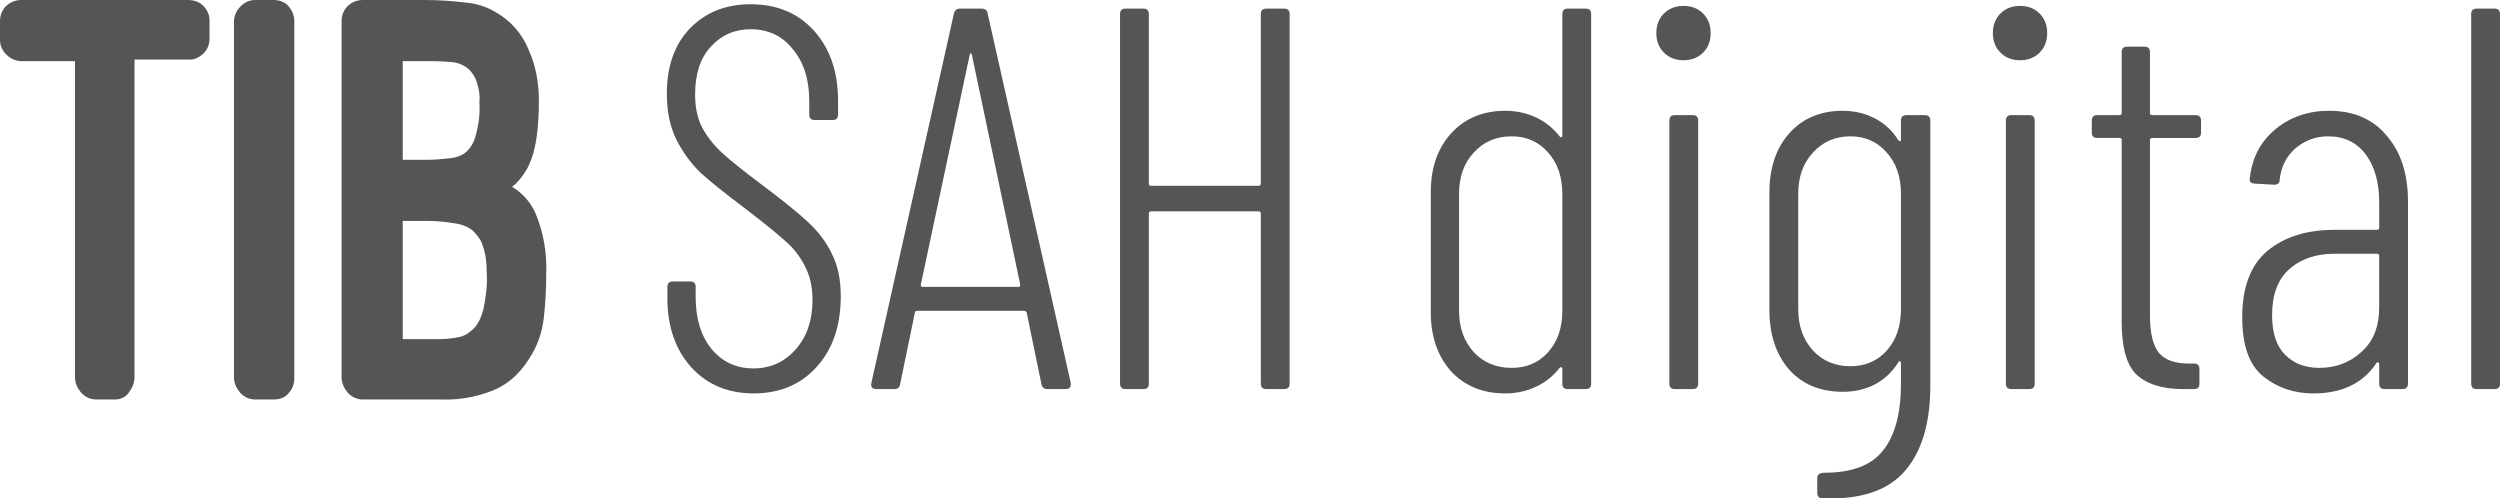 <?xml version="1.0" encoding="UTF-8" standalone="no"?>
<!-- Generator: Adobe Illustrator 25.3.1, SVG Export Plug-In . SVG Version: 6.00 Build 0)  -->

<svg
   xmlns:dc="http://purl.org/dc/elements/1.1/"
   xmlns:cc="http://creativecommons.org/ns#"
   xmlns:rdf="http://www.w3.org/1999/02/22-rdf-syntax-ns#"
   xmlns:svg="http://www.w3.org/2000/svg"
   xmlns="http://www.w3.org/2000/svg"
   xmlns:sodipodi="http://sodipodi.sourceforge.net/DTD/sodipodi-0.dtd"
   xmlns:inkscape="http://www.inkscape.org/namespaces/inkscape"
   version="1.1"
   x="0px"
   y="0px"
   width="306.643"
   height="61.141"
   viewBox="0 0 306.643 61.141"
   xml:space="preserve"
   id="svg467"
   sodipodi:docname="logo.svg"
   inkscape:version="0.92.3 (2405546, 2018-03-11)"><defs
   id="defs471">
		
		
		
		
		
		
		
		
		
		
		
		
		
		
		
		
		
		
		
		
		
		
		
		
		
		
		
		
		
		
		
		
		
		
		
		
		
		
		
		
		
		
		
		
		
		
		
		
		
		
		
		
		
		
		
		
		
		
		
		
		
		
		
		
		
		
		
	</defs><sodipodi:namedview
   pagecolor="#ffffff"
   bordercolor="#666666"
   borderopacity="1"
   objecttolerance="10"
   gridtolerance="10"
   guidetolerance="10"
   inkscape:pageopacity="0"
   inkscape:pageshadow="2"
   inkscape:window-width="3815"
   inkscape:window-height="2079"
   id="namedview469"
   showgrid="false"
   inkscape:zoom="2.9038518"
   inkscape:cx="126.89026"
   inkscape:cy="1.0813169"
   inkscape:window-x="25"
   inkscape:window-y="27"
   inkscape:window-maximized="1"
   inkscape:current-layer="text1117"
   fit-margin-top="0"
   fit-margin-left="0"
   fit-margin-right="0"
   fit-margin-bottom="0" />
<style
   type="text/css"
   id="style2">
	.st0{display:none;}
	.st1{display:inline;}
	.st2{fill:#555555;}
</style>
<g
   id="Ebene_1"
   class="st0"
   style="display:none">
	<g
   transform="translate(-28.896,77)"
   class="st1"
   id="g328"
   style="display:inline">
		<g
   transform="translate(62.507,-27.983)"
   id="g6">
			<path
   class="st2"
   d="M 0,0 H -2.3 C -3,0 -3.7,-0.3 -4.2,-0.9 -4.6,-1.4 -4.8,-2 -4.8,-2.7 v -43.8 c 0,-0.6 0.3,-1.3 0.7,-1.7 0.4,-0.5 1.1,-0.8 1.8,-0.8 H 0 c 0.8,0 1.5,0.3 2,0.9 0.4,0.5 0.6,1.1 0.6,1.7 V -2.6 C 2.6,-2 2.4,-1.4 2,-0.9 1.5,-0.3 0.8,0 0,0"
   id="path4"
   inkscape:connector-curvature="0"
   style="fill:#555555" />
		</g>
		<g
   transform="translate(42.91,-27.983)"
   id="g10">
			<path
   class="st2"
   d="M 0,0 H -2.3 C -3,0 -3.7,-0.3 -4.2,-0.9 -4.6,-1.4 -4.8,-2 -4.8,-2.7 v -38.9 h -6.6 c -0.6,0 -1.3,-0.3 -1.7,-0.7 -0.6,-0.5 -0.9,-1.2 -0.9,-1.9 v -2.3 c 0,-0.8 0.3,-1.5 0.9,-2 0.5,-0.4 1.1,-0.6 1.7,-0.6 H 9 c 0.6,0 1.3,0.2 1.8,0.6 0.6,0.5 0.9,1.2 0.9,2 v 2.3 c 0,0.7 -0.3,1.4 -0.9,1.9 -0.5,0.4 -1.1,0.7 -1.8,0.7 H 2.6 V -2.7 C 2.6,-2 2.4,-1.4 2,-0.9 1.5,-0.3 0.8,0 0,0"
   id="path8"
   inkscape:connector-curvature="0"
   style="fill:#555555" />
		</g>
		<g
   transform="translate(83.083,-27.983)"
   id="g14">
			<path
   class="st2"
   d="m 0,0 h -9.6 c -0.7,0 -1.4,-0.3 -1.9,-0.9 -0.4,-0.5 -0.7,-1.1 -0.7,-1.8 v -43.8 c 0,-0.8 0.3,-1.5 0.9,-2 0.5,-0.4 1.1,-0.6 1.7,-0.6 h 7.5 c 1.7,0 3.3,0.1 5,0.3 1.3,0.1 2.7,0.6 3.8,1.2 1.8,1 3.2,2.6 4,4.5 0.8,2 1.3,4.1 1.2,6.3 0,3.6 -0.4,6.2 -1.2,7.9 -0.4,0.9 -1,1.7 -1.7,2.4 -0.1,0.1 -0.2,0.2 -0.4,0.3 1.3,0.8 2.3,1.9 2.9,3.3 1,2.4 1.4,4.9 1.3,7.5 0,1.8 -0.1,3.5 -0.3,5.3 -0.2,1.8 -0.8,3.5 -1.7,5 -1,1.6 -2.4,2.9 -4,3.7 -2,1 -4.4,1.5 -6.8,1.4 m -4.8,-7.4 h 4.4 c 0.9,0 1.8,-0.1 2.7,-0.3 0.7,-0.2 1.2,-0.6 1.7,-1.1 0.6,-0.7 0.9,-1.5 1.1,-2.3 0.3,-1.5 0.5,-3 0.4,-4.4 0,-1.2 -0.1,-2.3 -0.5,-3.4 -0.2,-0.7 -0.7,-1.3 -1.2,-1.8 -0.7,-0.5 -1.4,-0.8 -2.2,-0.9 -1.1,-0.3 -2.2,-0.4 -3.4,-0.4 h -3 z m 0,-22 h 3.1 c 0.9,0 1.8,-0.1 2.8,-0.2 0.7,-0.1 1.3,-0.3 1.8,-0.7 0.6,-0.5 1,-1.2 1.2,-1.9 0.4,-1.4 0.6,-2.8 0.5,-4.3 0.1,-1 -0.1,-2 -0.5,-3 -0.2,-0.5 -0.6,-1 -1.1,-1.3 -0.6,-0.4 -1.3,-0.6 -2,-0.6 -0.9,-0.1 -2,-0.1 -3.1,-0.1 h -2.6 v 12.1 z"
   id="path12"
   inkscape:connector-curvature="0"
   style="fill:#555555" />
		</g>
		<g
   transform="translate(113.857,-66.133)"
   id="g18">
			<path
   class="st2"
   d="m 0,0 c 0,0.1 0,0.2 -0.1,0.3 -0.1,0.1 -0.2,0.1 -0.3,0.1 h -3.9 c -0.1,0 -0.2,0 -0.3,-0.1 0,-0.1 0,-0.2 0,-0.3 v -10.3 c 0,-0.1 0,-0.2 0.1,-0.2 0.1,-0.1 0.2,-0.1 0.3,-0.1 h 0.5 c 0.1,0 0.2,0 0.3,0.1 0.1,0.1 0.1,0.2 0.1,0.2 v 9.5 h 3 c 0.1,0 0.2,0 0.3,0.1 0,0 0,0.1 0,0.2 z"
   id="path16"
   inkscape:connector-curvature="0"
   style="fill:#555555" />
		</g>
		<g
   transform="translate(120.599,-66.133)"
   id="g22">
			<path
   class="st2"
   d="m 0,0 c 0,0.1 0,0.2 -0.1,0.3 -0.1,0.1 -0.2,0.1 -0.3,0.1 h -4.1 c -0.1,0 -0.2,0 -0.3,-0.1 0,-0.1 -0.1,-0.2 -0.1,-0.3 v -10.3 c 0,-0.1 0,-0.2 0.1,-0.2 0.1,-0.1 0.2,-0.1 0.3,-0.1 h 4 c 0.1,0 0.2,0 0.3,0.1 0.1,0.1 0.1,0.2 0.1,0.3 v 0.5 c 0,0.1 0,0.2 -0.1,0.3 -0.1,0.1 -0.2,0.1 -0.3,0.1 H -3.6 V -6 h 2.7 c 0.1,0 0.2,0 0.3,0.1 0.1,0.1 0.1,0.2 0.1,0.3 v 0.5 c 0,0.1 0,0.2 -0.1,0.3 -0.1,0.1 -0.2,0.1 -0.3,0.1 h -2.7 v 3.8 h 3.2 c 0.1,0 0.2,0 0.3,0.1 C 0,-0.7 0,-0.6 0,-0.5 Z"
   id="path20"
   inkscape:connector-curvature="0"
   style="fill:#555555" />
		</g>
		<g
   transform="translate(123.391,-65.773)"
   id="g26">
			<path
   class="st2"
   d="m 0,0 c -0.1,0 -0.2,0 -0.3,-0.1 -0.1,-0.1 -0.1,-0.2 -0.1,-0.3 v -10.3 c 0,-0.1 0,-0.2 0.1,-0.2 C -0.2,-11 -0.1,-11 0,-11 h 0.5 c 0.1,0 0.2,0 0.3,0.1 0.1,0.1 0.1,0.2 0.1,0.2 v 10.3 c 0,0.1 0,0.2 -0.1,0.3 C 0.7,0 0.6,0 0.5,0 Z"
   id="path24"
   inkscape:connector-curvature="0"
   style="fill:#555555" />
		</g>
		<g
   transform="translate(129.507,-76.843)"
   id="g30">
			<path
   class="st2"
   d="M 0,0 C 0.4,0 0.8,0 1.1,0.1 1.4,0.1 1.7,0.2 1.9,0.4 2.3,0.6 2.6,0.9 2.7,1.3 3,1.7 3.1,2.2 3.1,2.7 3.1,3.3 3,3.9 2.8,4.5 2.7,4.6 2.6,4.8 2.5,4.9 2.3,5 2.2,5.1 2,5.2 2.5,5.3 2.8,5.6 3,6 3.2,6.5 3.3,7.1 3.3,7.7 3.3,8.1 3.3,8.5 3.2,8.9 3.2,9.3 3,9.7 2.8,10 2.6,10.3 2.3,10.6 2,10.8 1.5,11 1,11.1 0.5,11.1 H -1.8 C -1.9,11.1 -2,11 -2,11 -2.1,10.9 -2.1,10.8 -2.1,10.7 V 0.4 C -2.1,0.3 -2.1,0.2 -2,0.1 -1.9,0 -1.9,0 -1.8,0 Z m -0.9,4.6 h 1 c 0.2,0 0.5,0 0.7,0 C 1,4.6 1.2,4.5 1.4,4.4 1.5,4.2 1.7,4 1.7,3.8 1.8,3.4 1.8,3.1 1.8,2.7 1.8,2.4 1.8,2.1 1.7,1.9 1.6,1.7 1.5,1.6 1.3,1.5 1.1,1.4 0.9,1.3 0.7,1.3 c -0.2,0 -0.5,0 -0.8,0 H -1 v 3.3 z m 0,1.3 v 3.9 h 1.3 c 0.2,0 0.5,0 0.7,-0.1 C 1.3,9.6 1.5,9.5 1.6,9.4 1.8,9.2 1.9,9 1.9,8.8 2,8.4 2.1,8 2.1,7.6 2.1,7.3 2.1,7 2,6.7 1.9,6.5 1.7,6.3 1.6,6.2 1.4,6.1 1.2,6 0.9,6 0.7,5.9 0.4,5.9 0.1,5.9 Z"
   id="path28"
   inkscape:connector-curvature="0"
   style="fill:#555555" />
		</g>
		<g
   transform="translate(136.342,-74.898)"
   id="g34">
			<path
   class="st2"
   d="M 0,0 0.3,3.3 V 8.7 C 0.3,8.8 0.3,8.9 0.2,9 0.1,9.1 0,9.1 -0.1,9.1 H -0.6 C -0.7,9.1 -0.8,9.1 -0.9,9 -1,8.9 -1,8.8 -1,8.7 V -1.6 c 0,-0.1 0,-0.2 0.1,-0.3 C -0.8,-2 -0.7,-2 -0.6,-2 h 0.9 c 0.1,0 0.2,0 0.2,0.1 0,0.1 0.1,0.2 0.1,0.2 L 3.5,7.1 3.4,4 v -5.6 c 0,-0.1 0,-0.2 0.1,-0.3 0,0 0.1,-0.1 0.2,0 h 0.5 c 0.1,0 0.2,0 0.3,0.1 0.1,0.1 0.1,0.2 0.1,0.3 V 8.8 c 0,0.1 0,0.2 -0.1,0.3 0,0 -0.1,0 -0.2,0 h -1 C 3.2,9.1 3.1,9.1 3,9 3,8.9 3,8.9 3,8.8 Z"
   id="path32"
   inkscape:connector-curvature="0"
   style="fill:#555555" />
		</g>
		<g
   transform="translate(144.417,-65.773)"
   id="g38">
			<path
   class="st2"
   d="m 0,0 c -0.1,0 -0.2,0 -0.3,-0.1 -0.1,-0.1 -0.1,-0.2 -0.1,-0.3 v -10.3 c 0,-0.1 0,-0.2 0.1,-0.2 C -0.2,-11 -0.1,-11 0,-11 h 0.5 c 0.1,0 0.2,0 0.3,0.1 0.1,0.1 0.1,0.2 0.1,0.2 v 10.3 c 0,0.1 0,0.2 -0.1,0.3 C 0.7,0 0.6,0 0.5,0 Z"
   id="path36"
   inkscape:connector-curvature="0"
   style="fill:#555555" />
		</g>
		<g
   transform="translate(147.945,-65.773)"
   id="g42">
			<path
   class="st2"
   d="m 0,0 c -0.1,0 -0.2,0 -0.3,-0.1 0,-0.1 -0.1,-0.2 -0.1,-0.3 v -0.8 c 0,-0.1 0,-0.2 0.1,-0.3 0,-0.1 0.1,-0.2 0.1,-0.3 l 3.6,-8 H 0.1 c -0.1,0 -0.2,0 -0.3,-0.1 -0.1,-0.1 -0.1,-0.2 -0.1,-0.3 v -0.5 c 0,-0.1 0,-0.2 0.1,-0.3 0.1,-0.1 0.2,-0.1 0.3,-0.1 h 4.3 c 0.1,0 0.2,0 0.3,0.1 0.1,0.1 0.1,0.2 0.1,0.2 v 0.8 c 0,0.1 0,0.1 0,0.2 0,0.1 0,0.1 -0.1,0.2 L 1,-1.3 h 3.7 c 0.1,0 0.2,0 0.3,0.1 0,0.1 0,0.2 0,0.3 v 0.5 C 5,-0.3 5,-0.2 4.9,-0.1 4.8,0 4.8,0 4.7,0 Z"
   id="path40"
   inkscape:connector-curvature="0"
   style="fill:#555555" />
		</g>
		<g
   transform="translate(155.221,-70.242)"
   id="g46">
			<path
   class="st2"
   d="m 0,0 c -0.1,0 -0.2,0 -0.2,-0.1 -0.1,-0.1 -0.1,-0.2 -0.1,-0.3 v -0.5 c 0,-0.1 0,-0.2 0.1,-0.3 0,0 0.1,-0.1 0.2,-0.1 h 3.3 c 0.1,0 0.2,0 0.3,0.1 0,0.1 0.1,0.2 0.1,0.3 v 0.5 c 0,0.1 0,0.2 -0.1,0.3 C 3.5,0 3.4,0 3.3,0 Z"
   id="path44"
   inkscape:connector-curvature="0"
   style="fill:#555555" />
		</g>
		<g
   transform="translate(162.166,-65.773)"
   id="g50">
			<path
   class="st2"
   d="m 0,0 c -0.1,0 -0.2,0 -0.3,-0.1 -0.1,-0.1 -0.1,-0.2 -0.1,-0.3 v -10.3 c 0,-0.1 0,-0.2 0.1,-0.2 C -0.2,-11 -0.1,-11 0,-11 h 0.5 c 0.1,0 0.2,0 0.3,0.1 0.1,0.1 0.1,0.2 0.1,0.2 v 10.3 c 0,0.1 0,0.2 -0.1,0.3 C 0.7,0 0.6,0 0.5,0 Z"
   id="path48"
   inkscape:connector-curvature="0"
   style="fill:#555555" />
		</g>
		<g
   transform="translate(167.153,-74.898)"
   id="g54">
			<path
   class="st2"
   d="M 0,0 0.2,3.3 V 8.7 C 0.2,8.8 0.2,8.9 0.1,9 0.1,9.1 0,9.1 -0.1,9.1 H -0.6 C -0.7,9.1 -0.8,9.1 -0.9,9 -1,8.9 -1,8.8 -1,8.7 V -1.6 c 0,-0.1 0,-0.2 0.1,-0.3 C -0.8,-2 -0.7,-2 -0.6,-2 h 0.9 c 0.1,0 0.2,0 0.2,0.1 0,0.1 0.1,0.2 0.1,0.2 L 3.5,7.1 3.4,4 v -5.6 c 0,-0.1 0,-0.2 0.1,-0.3 0,0 0.1,-0.1 0.2,0 h 0.5 c 0.1,0 0.2,0 0.3,0.1 0.1,0.1 0.1,0.2 0.1,0.3 V 8.8 c 0,0.1 0,0.2 -0.1,0.3 0,0 -0.1,0 -0.2,0 h -1 C 3.2,9.1 3.1,9.1 3,9 3,8.9 3,8.9 3,8.8 Z"
   id="path52"
   inkscape:connector-curvature="0"
   style="fill:#555555" />
		</g>
		<g
   transform="translate(178.976,-71.229)"
   id="g58">
			<path
   class="st2"
   d="m 0,0 c 0,0.1 0,0.2 -0.1,0.3 -0.1,0.1 -0.2,0.1 -0.3,0.1 h -2.7 v 4.7 c 0,0.1 0,0.2 -0.1,0.3 -0.1,0.1 -0.2,0.1 -0.3,0.1 H -4 c -0.1,0 -0.2,0 -0.3,-0.1 C -4.4,5.3 -4.4,5.2 -4.4,5.1 V -5.3 c 0,-0.1 0,-0.2 0.1,-0.2 0.2,-0.1 0.2,-0.1 0.3,-0.1 h 4 c 0.1,0 0.2,0 0.3,0.1 0.1,0.1 0.1,0.2 0.1,0.3 v 0.5 c 0,0.1 0,0.2 -0.1,0.3 -0.1,0 -0.1,0 -0.2,0 H -3 v 3.5 h 2.7 c 0.1,0 0.2,0 0.3,0.1 0,0.1 0,0.2 0,0.3 z"
   id="path56"
   inkscape:connector-curvature="0"
   style="fill:#555555" />
		</g>
		<g
   transform="translate(183.891,-65.616)"
   id="g62">
			<path
   class="st2"
   d="M 0,0 C -0.5,0 -1,-0.1 -1.4,-0.3 -1.7,-0.5 -2,-0.7 -2.2,-1 c -0.2,-0.3 -0.3,-0.6 -0.4,-0.9 -0.1,-0.3 -0.1,-0.5 -0.1,-0.8 -0.1,-1 -0.1,-2 -0.1,-3 0,-1 0,-1.9 0.1,-3 0,-0.3 0.1,-0.5 0.1,-0.8 0.1,-0.3 0.2,-0.6 0.4,-0.9 0.2,-0.3 0.5,-0.5 0.8,-0.7 0.4,-0.2 0.9,-0.3 1.4,-0.3 0.5,0 1,0.1 1.4,0.3 0.3,0.2 0.6,0.4 0.8,0.7 0.2,0.3 0.3,0.6 0.4,0.9 0.1,0.3 0.1,0.5 0.1,0.8 0.1,1 0.1,2 0.1,3 0,1 0,1.9 -0.1,3 0,0.3 -0.1,0.5 -0.1,0.8 C 2.5,-1.6 2.4,-1.3 2.2,-1 2,-0.7 1.7,-0.5 1.4,-0.3 1,-0.1 0.5,0 0,0 m 0,-10.1 c -0.3,0 -0.5,0 -0.7,0.2 -0.2,0.1 -0.3,0.2 -0.4,0.4 -0.1,0.2 -0.2,0.4 -0.2,0.6 0,0.2 -0.1,0.5 -0.1,0.7 -0.1,0.9 -0.1,1.7 -0.1,2.5 0,0.8 0,1.6 0.1,2.5 0,0.2 0,0.5 0.1,0.7 0,0.2 0.1,0.4 0.2,0.6 0.1,0.2 0.3,0.3 0.4,0.5 0.2,0.1 0.4,0.2 0.7,0.1 0.3,0 0.5,-0.1 0.7,-0.2 0.2,-0.1 0.3,-0.3 0.4,-0.5 0.1,-0.2 0.2,-0.4 0.2,-0.6 0,-0.2 0.1,-0.5 0.1,-0.7 0,-0.9 0.1,-1.7 0.1,-2.5 0,-0.8 0,-1.6 -0.1,-2.5 0,-0.2 0,-0.5 -0.1,-0.7 C 1.3,-9.2 1.2,-9.4 1.1,-9.6 1,-9.7 0.9,-9.8 0.7,-10 0.5,-10.1 0.3,-10.1 0,-10.1"
   id="path60"
   inkscape:connector-curvature="0"
   style="fill:#555555" />
		</g>
		<g
   transform="translate(194.641,-66.133)"
   id="g66">
			<path
   class="st2"
   d="M 0,0 C 0,0.1 0,0.2 0,0.2 -0.1,0.3 -0.2,0.3 -0.3,0.3 H -0.9 C -1,0.3 -1.1,0.3 -1.1,0.2 -1.3,0.2 -1.3,0.1 -1.3,0 L -2.8,-4.8 H -4.2 V 0 c 0,0.1 0,0.2 -0.1,0.2 -0.1,0.1 -0.2,0.1 -0.3,0.1 h -0.5 c -0.1,0 -0.2,0 -0.3,-0.1 0,0 -0.1,-0.1 -0.1,-0.2 v -10.3 c 0,-0.1 0,-0.2 0.1,-0.3 0.1,-0.1 0.2,-0.1 0.2,-0.1 h 1.9 c 0.5,0 1,0 1.6,0.2 0.4,0.1 0.8,0.3 1,0.7 0.2,0.3 0.3,0.6 0.4,0.9 0.1,0.4 0.1,0.8 0.1,1.2 0,0.6 -0.1,1.2 -0.3,1.7 -0.2,0.4 -0.6,0.7 -1.1,0.9 z m -4.2,-6.1 h 1 c 0.2,0 0.5,0 0.7,0 0.2,0 0.4,-0.1 0.5,-0.2 0.1,-0.1 0.2,-0.1 0.3,-0.2 0.1,-0.1 0.1,-0.2 0.2,-0.3 0,-0.1 0.1,-0.2 0.1,-0.4 0,-0.2 0,-0.4 0,-0.5 0,-0.3 0,-0.7 -0.1,-1 -0.1,-0.3 -0.3,-0.4 -0.4,-0.6 -0.1,0 -0.2,-0.1 -0.2,-0.1 -0.1,0 -0.2,0 -0.4,-0.1 -0.2,0 -0.4,0 -0.6,0 h -1 v 3.4 z"
   id="path64"
   inkscape:connector-curvature="0"
   style="fill:#555555" />
		</g>
		<g
   transform="translate(198.168,-75.055)"
   id="g70">
			<path
   class="st2"
   d="m 0,0 v 0 l 0.1,4.8 v 4.1 c 0,0.1 0,0.2 -0.1,0.3 0,0 -0.1,0.1 -0.2,0.1 H -0.7 C -0.8,9.3 -0.9,9.3 -1,9.2 -1.1,9.1 -1.1,9 -1.1,8.9 V -1.4 c 0,-0.1 0,-0.2 0.1,-0.2 0,-0.1 0.1,-0.2 0.2,-0.2 h 1 c 0.1,0 0.2,0 0.3,0.1 0.1,0.1 0.1,0.2 0.1,0.3 l 1.2,5 0.3,1.7 h 0.1 l 0.3,-1.7 1.2,-5 c 0,-0.3 0.1,-0.4 0.3,-0.4 h 1 c 0.1,0 0.2,0 0.3,0.1 0.1,0.1 0.1,0.2 0.1,0.2 V 8.9 C 5.4,9 5.4,9.1 5.3,9.2 5.2,9.2 5.1,9.3 5,9.3 H 4.5 C 4.4,9.3 4.3,9.3 4.3,9.2 4.2,9.1 4.1,9 4.1,8.9 V 4.8 L 4.3,0 V 0 L 2.8,6.8 C 2.8,6.9 2.7,7 2.7,7.1 2.6,7.2 2.5,7.2 2.4,7.2 H 1.9 C 1.8,7.2 1.7,7.2 1.7,7.1 1.6,7 1.5,6.9 1.5,6.8 Z"
   id="path68"
   inkscape:connector-curvature="0"
   style="fill:#555555" />
		</g>
		<g
   transform="translate(209.002,-76.843)"
   id="g74">
			<path
   class="st2"
   d="m 0,0 c 0.2,0 0.3,0.1 0.4,0.4 l 2.1,10.3 c 0,0.1 0,0.2 0,0.3 -0.1,0.1 -0.2,0.1 -0.3,0.1 H 1.5 C 1.3,11.1 1.2,11 1.1,10.7 L 0.8,8.9 h -2.1 l -0.4,1.8 c 0,0.2 -0.2,0.4 -0.4,0.4 h -0.6 c -0.1,0 -0.2,0 -0.3,-0.1 -0.1,-0.1 -0.1,-0.2 0,-0.3 L -1,0.4 C -1,0.3 -0.9,0.2 -0.9,0.1 -0.8,0 -0.7,0 -0.6,0 Z M 0.5,7.6 -0.1,3.7 -0.3,1.6 h -0.1 l -0.2,2.1 -0.6,3.9 z"
   id="path72"
   inkscape:connector-curvature="0"
   style="fill:#555555" />
		</g>
		<g
   transform="translate(217.878,-75.949)"
   id="g78">
			<path
   class="st2"
   d="m 0,0 c 0,0.1 0,0.2 -0.1,0.3 -0.1,0.1 -0.2,0.1 -0.3,0.1 h -1.8 v 9.4 c 0,0.1 0,0.2 -0.1,0.3 -0.1,0.1 -0.2,0.1 -0.3,0.1 H -3 c -0.1,0 -0.2,0 -0.3,-0.1 C -3.4,10 -3.4,9.9 -3.4,9.8 V 0.4 h -1.8 c -0.1,0 -0.2,0 -0.2,-0.1 C -5.5,0.2 -5.6,0.1 -5.6,0 v -0.5 c 0,-0.1 0,-0.2 0.1,-0.3 0.1,-0.1 0.2,-0.1 0.2,-0.1 h 4.8 c 0.1,0 0.2,0 0.3,0.1 C 0,-0.7 0,-0.6 0,-0.5 Z"
   id="path76"
   inkscape:connector-curvature="0"
   style="fill:#555555" />
		</g>
		<g
   transform="translate(220.435,-65.773)"
   id="g82">
			<path
   class="st2"
   d="m 0,0 c -0.1,0 -0.2,0 -0.3,-0.1 -0.1,-0.1 -0.1,-0.2 -0.1,-0.3 v -10.3 c 0,-0.1 0,-0.2 0.1,-0.2 C -0.2,-11 -0.1,-11 0,-11 h 0.5 c 0.1,0 0.2,0 0.3,0.1 0.1,0.1 0.1,0.2 0.1,0.2 v 10.3 c 0,0.1 0,0.2 -0.1,0.3 C 0.7,0 0.6,0 0.5,0 Z"
   id="path80"
   inkscape:connector-curvature="0"
   style="fill:#555555" />
		</g>
		<g
   transform="translate(226.824,-65.616)"
   id="g86">
			<path
   class="st2"
   d="M 0,0 C -0.5,0 -1,-0.1 -1.4,-0.3 -1.7,-0.5 -2,-0.7 -2.2,-1 c -0.2,-0.3 -0.3,-0.6 -0.4,-0.9 -0.1,-0.3 -0.1,-0.5 -0.1,-0.8 -0.1,-1 -0.1,-2 -0.1,-3 0,-1 0,-1.9 0.1,-3 0,-0.3 0.1,-0.5 0.1,-0.8 0.1,-0.3 0.2,-0.6 0.4,-0.9 0.2,-0.3 0.5,-0.5 0.8,-0.7 0.4,-0.2 0.9,-0.3 1.4,-0.3 0.5,0 1,0.1 1.4,0.3 0.3,0.2 0.6,0.4 0.8,0.7 0.2,0.3 0.3,0.6 0.4,0.9 0.1,0.3 0.1,0.5 0.1,0.8 0.1,1 0.1,2 0.1,3 0,1 0,1.9 -0.1,3 0,0.3 -0.1,0.5 -0.1,0.8 C 2.5,-1.6 2.4,-1.3 2.2,-1 2,-0.7 1.7,-0.5 1.4,-0.3 1,-0.1 0.5,0 0,0 m 0,-10.1 c -0.3,0 -0.5,0 -0.7,0.2 -0.2,0.1 -0.3,0.2 -0.4,0.4 -0.1,0.2 -0.2,0.4 -0.2,0.6 0,0.2 -0.1,0.5 -0.1,0.7 -0.1,0.9 -0.1,1.7 -0.1,2.5 0,0.8 0,1.6 0.1,2.5 0,0.2 0,0.5 0.1,0.7 0,0.2 0.1,0.4 0.2,0.6 0.1,0.2 0.3,0.3 0.4,0.5 0.2,0.1 0.4,0.2 0.7,0.1 0.3,0 0.5,-0.1 0.7,-0.2 0.2,-0.1 0.3,-0.3 0.4,-0.5 0.1,-0.2 0.2,-0.4 0.2,-0.6 0,-0.2 0.1,-0.5 0.1,-0.7 0,-0.9 0.1,-1.7 0.1,-2.5 0,-0.8 0,-1.6 -0.1,-2.5 0,-0.2 0,-0.5 -0.1,-0.7 C 1.3,-9.2 1.2,-9.4 1.1,-9.6 1,-9.7 0.9,-9.8 0.7,-10 0.5,-10.1 0.3,-10.1 0,-10.1"
   id="path84"
   inkscape:connector-curvature="0"
   style="fill:#555555" />
		</g>
		<g
   transform="translate(233.104,-74.898)"
   id="g90">
			<path
   class="st2"
   d="M 0,0 0.3,3.3 V 8.7 C 0.3,8.8 0.3,8.9 0.2,9 0.1,9.1 0,9.1 -0.1,9.1 H -0.6 C -0.7,9.1 -0.8,9.1 -0.9,9 -1,8.9 -1,8.8 -1,8.7 V -1.6 c 0,-0.1 0,-0.2 0.1,-0.3 C -0.8,-2 -0.7,-2 -0.6,-2 h 0.9 c 0.1,0 0.2,0 0.2,0.1 0,0.1 0.1,0.2 0.1,0.2 L 3.5,7.1 3.4,4 v -5.6 c 0,-0.1 0,-0.2 0.1,-0.3 0,0 0.1,-0.1 0.2,0 h 0.5 c 0.1,0 0.2,0 0.3,0.1 0.1,0.1 0.1,0.2 0.1,0.3 V 8.8 c 0,0.1 0,0.2 -0.1,0.3 0,0 -0.1,0 -0.2,0 h -1 C 3.2,9.1 3.1,9.1 3,9 3,8.9 3,8.9 3,8.8 Z"
   id="path88"
   inkscape:connector-curvature="0"
   style="fill:#555555" />
		</g>
		<g
   transform="translate(245.554,-68.83)"
   id="g94">
			<path
   class="st2"
   d="M 0,0 C 0.1,0.9 -0.2,1.7 -0.7,2.4 -1.3,3 -2,3.3 -2.8,3.2 -3.3,3.2 -3.7,3.1 -4.2,2.9 -4.5,2.8 -4.8,2.5 -5,2.2 -5.2,1.9 -5.4,1.5 -5.4,1.1 -5.5,0.7 -5.5,0.3 -5.5,-0.2 v -0.2 c 0,-0.1 0,-0.2 0.1,-0.3 0.1,-0.1 0.2,-0.1 0.3,-0.1 h 0.5 c 0.1,0 0.2,0 0.2,0.1 0.1,0.1 0.1,0.2 0.1,0.3 v 0.2 c 0,0.3 0,0.7 0.1,1 0,0.3 0.2,0.5 0.3,0.7 0.1,0.2 0.3,0.3 0.5,0.3 0.2,0.1 0.4,0.2 0.6,0.2 0.4,0 0.8,-0.2 1.1,-0.4 0.3,-0.4 0.5,-0.9 0.4,-1.5 0,-0.4 -0.1,-0.7 -0.3,-1 -0.2,-0.3 -0.4,-0.6 -0.7,-0.8 -0.3,-0.2 -0.7,-0.5 -1,-0.7 -0.4,-0.2 -0.7,-0.5 -1,-0.8 -0.3,-0.3 -0.6,-0.6 -0.8,-1 -0.2,-0.4 -0.3,-0.9 -0.3,-1.4 0,-0.3 0.1,-0.7 0.2,-1 0,-0.3 0.2,-0.5 0.4,-0.8 0.2,-0.2 0.5,-0.4 0.8,-0.6 0.4,-0.1 0.7,-0.2 1.1,-0.2 0.4,0 0.8,0.1 1.1,0.2 0.3,0.1 0.6,0.3 0.8,0.6 0.2,0.2 0.4,0.5 0.5,0.8 0.2,0.3 0.2,0.6 0.2,0.9 v 0.1 c 0,0.1 0,0.2 -0.1,0.3 -0.1,0.1 -0.2,0.1 -0.3,0.1 h -0.5 c -0.1,0 -0.2,0 -0.3,-0.1 -0.1,-0.1 -0.1,-0.2 -0.1,-0.2 v 0 c 0,-0.4 -0.1,-0.7 -0.4,-1 -0.2,-0.3 -0.6,-0.4 -0.9,-0.4 -0.2,0 -0.4,0 -0.6,0.1 -0.2,0.1 -0.3,0.2 -0.4,0.3 -0.1,0.1 -0.2,0.3 -0.2,0.4 0,0.2 -0.1,0.3 -0.1,0.5 0,0.4 0.1,0.7 0.3,1 0.3,0.3 0.5,0.6 0.8,0.8 0.3,0.3 0.6,0.5 1,0.7 0.4,0.2 0.7,0.5 1,0.8 0.3,0.3 0.6,0.6 0.8,1 C -0.1,-0.9 0,-0.5 0,0"
   id="path92"
   inkscape:connector-curvature="0"
   style="fill:#555555" />
		</g>
		<g
   transform="translate(247.325,-65.773)"
   id="g98">
			<path
   class="st2"
   d="m 0,0 c -0.1,0 -0.2,0 -0.3,-0.1 0,-0.1 -0.1,-0.2 -0.1,-0.3 v -0.8 c 0,-0.1 0,-0.2 0.1,-0.3 0,-0.1 0.1,-0.2 0.1,-0.3 l 3.6,-8 H 0.1 c -0.1,0 -0.2,0 -0.3,-0.1 -0.1,-0.1 -0.1,-0.2 -0.1,-0.3 v -0.5 c 0,-0.1 0,-0.2 0.1,-0.3 0.1,-0.1 0.2,-0.1 0.3,-0.1 h 4.3 c 0.1,0 0.2,0 0.3,0.1 0.1,0.1 0.1,0.2 0.1,0.2 v 0.8 c 0,0.1 0,0.1 0,0.2 0,0.1 0,0.1 -0.1,0.2 L 1,-1.3 h 3.7 c 0.1,0 0.2,0 0.3,0.1 0,0.1 0,0.2 0,0.3 v 0.5 C 5,-0.3 5,-0.2 4.9,-0.1 4.8,0 4.8,0 4.7,0 Z"
   id="path96"
   inkscape:connector-curvature="0"
   style="fill:#555555" />
		</g>
		<g
   transform="translate(259.289,-66.133)"
   id="g102">
			<path
   class="st2"
   d="m 0,0 c 0,0.1 0,0.2 -0.1,0.3 -0.1,0.1 -0.2,0.1 -0.3,0.1 h -4.1 c -0.1,0 -0.2,0 -0.3,-0.1 0,-0.1 -0.1,-0.2 -0.1,-0.3 v -10.3 c 0,-0.1 0,-0.2 0.1,-0.2 0.1,-0.1 0.2,-0.1 0.3,-0.1 h 4 c 0.1,0 0.2,0 0.3,0.1 0.1,0.1 0.1,0.2 0.1,0.3 v 0.5 c 0,0.1 0,0.2 -0.1,0.3 -0.1,0.1 -0.2,0.1 -0.3,0.1 H -3.6 V -6 h 2.7 c 0.1,0 0.2,0 0.3,0.1 0.1,0.1 0.1,0.2 0.1,0.3 v 0.5 c 0,0.1 0,0.2 -0.1,0.3 -0.1,0.1 -0.2,0.1 -0.3,0.1 h -2.7 v 3.8 h 3.2 c 0.1,0 0.2,0 0.3,0.1 C 0,-0.7 0,-0.6 0,-0.5 Z"
   id="path100"
   inkscape:connector-curvature="0"
   style="fill:#555555" />
		</g>
		<g
   transform="translate(262.519,-74.898)"
   id="g106">
			<path
   class="st2"
   d="M 0,0 0.3,3.3 V 8.7 C 0.3,8.8 0.3,8.9 0.2,9 0.1,9.1 0,9.1 -0.1,9.1 H -0.6 C -0.7,9.1 -0.8,9.1 -0.9,9 -1,8.9 -1,8.8 -1,8.7 V -1.6 c 0,-0.1 0,-0.2 0.1,-0.3 C -0.8,-2 -0.7,-2 -0.6,-2 h 0.9 c 0.1,0 0.2,0 0.2,0.1 0,0.1 0.1,0.2 0.1,0.2 L 3.5,7.1 3.4,4 v -5.6 c 0,-0.1 0,-0.2 0.1,-0.3 0,0 0.1,-0.1 0.2,0 h 0.5 c 0.1,0 0.2,0 0.3,0.1 0.1,0.1 0.1,0.2 0.1,0.3 V 8.8 c 0,0.1 0,0.2 -0.1,0.3 0,0 -0.1,0 -0.2,0 h -1 C 3.2,9.1 3.1,9.1 3,9 3,8.9 3,8.9 3,8.8 Z"
   id="path104"
   inkscape:connector-curvature="0"
   style="fill:#555555" />
		</g>
		<g
   transform="translate(274.704,-75.949)"
   id="g110">
			<path
   class="st2"
   d="m 0,0 c 0,0.1 0,0.2 -0.1,0.3 -0.1,0.1 -0.2,0.1 -0.3,0.1 h -1.8 v 9.4 c 0,0.1 0,0.2 -0.1,0.3 -0.1,0.1 -0.2,0.1 -0.3,0.1 H -3 c -0.1,0 -0.2,0 -0.3,-0.1 C -3.4,10 -3.4,9.9 -3.4,9.8 V 0.4 h -1.8 c -0.1,0 -0.2,0 -0.2,-0.1 C -5.5,0.2 -5.6,0.1 -5.6,0 v -0.5 c 0,-0.1 0,-0.2 0.1,-0.3 0.1,-0.1 0.2,-0.1 0.2,-0.1 h 4.8 c 0.1,0 0.2,0 0.3,0.1 C 0,-0.7 0,-0.6 0,-0.5 Z"
   id="path108"
   inkscape:connector-curvature="0"
   style="fill:#555555" />
		</g>
		<g
   transform="translate(282.167,-66.133)"
   id="g114">
			<path
   class="st2"
   d="M 0,0 C 0,0.1 0,0.2 0,0.2 -0.1,0.3 -0.2,0.3 -0.3,0.3 H -0.9 C -1,0.3 -1.1,0.3 -1.2,0.2 -1.3,0.2 -1.3,0.1 -1.3,0 L -2.8,-4.8 H -4.2 V 0 c 0,0.1 0,0.2 -0.1,0.2 -0.1,0.1 -0.2,0.1 -0.3,0.1 h -0.5 c -0.1,0 -0.2,0 -0.3,-0.1 0,0 -0.1,-0.1 -0.1,-0.2 v -10.3 c 0,-0.1 0,-0.2 0.1,-0.3 0.1,-0.1 0.2,-0.1 0.2,-0.1 h 1.9 c 0.5,0 1,0 1.6,0.2 0.4,0.1 0.8,0.3 1,0.7 0.2,0.3 0.3,0.6 0.4,0.9 0.1,0.4 0.1,0.8 0.1,1.2 0,0.6 -0.1,1.2 -0.3,1.7 -0.2,0.4 -0.6,0.8 -1.1,0.9 z m -4.2,-6.1 h 1 c 0.2,0 0.5,0 0.7,0 0.2,0 0.4,-0.1 0.5,-0.2 0.1,-0.1 0.2,-0.1 0.2,-0.2 0.1,-0.1 0.1,-0.2 0.2,-0.3 0,-0.1 0.1,-0.2 0.1,-0.4 0,-0.2 0,-0.4 0,-0.5 0,-0.3 0,-0.7 -0.1,-1 0,-0.3 -0.2,-0.4 -0.3,-0.6 -0.1,0 -0.2,-0.1 -0.2,-0.1 -0.1,0 -0.2,0 -0.4,-0.1 -0.2,0 -0.4,0 -0.6,0 h -1 v 3.4 z"
   id="path112"
   inkscape:connector-curvature="0"
   style="fill:#555555" />
		</g>
		<g
   transform="translate(285.585,-68.736)"
   id="g118">
			<path
   class="st2"
   d="m 0,0 c 0,0.2 0,0.5 0.1,0.7 0,0.2 0.1,0.4 0.2,0.6 0.1,0.2 0.3,0.3 0.4,0.4 0.2,0.1 0.5,0.2 0.8,0.2 0.3,0 0.5,0 0.8,-0.2 C 2.5,1.6 2.6,1.5 2.7,1.3 2.8,1.1 2.9,0.9 2.9,0.7 2.9,0.5 2.9,0.2 2.9,0 v -7.7 c 0,-0.1 0,-0.2 0.1,-0.3 0.1,-0.1 0.2,-0.1 0.3,-0.1 h 0.5 c 0.1,0 0.2,0 0.3,0.1 0.1,0.1 0.1,0.2 0.1,0.3 V 0.5 C 4.2,0.8 4.2,1 4.1,1.3 4,1.6 3.9,1.9 3.7,2.1 3.5,2.4 3.2,2.7 2.9,2.8 2.4,3 1.9,3.1 1.4,3.1 0.9,3.1 0.4,3 0,2.8 -0.3,2.6 -0.6,2.4 -0.8,2.1 -1,1.9 -1.1,1.6 -1.2,1.3 -1.3,1.1 -1.3,0.8 -1.3,0.6 v -8.4 c 0,-0.1 0,-0.2 0.1,-0.3 0.1,0 0.2,0 0.3,0 h 0.5 c 0.1,0 0.2,0 0.3,0.1 C 0,-7.9 0,-7.8 0,-7.7 Z"
   id="path116"
   inkscape:connector-curvature="0"
   style="fill:#555555" />
		</g>
		<g
   transform="translate(293.613,-75.055)"
   id="g122">
			<path
   class="st2"
   d="m 0,0 v 0 l 0.1,4.8 v 4.1 c 0,0.1 0,0.2 -0.1,0.3 0,0 -0.1,0.1 -0.2,0.1 H -0.7 C -0.8,9.3 -0.9,9.3 -1,9.2 -1.1,9.1 -1.1,9 -1.1,8.9 V -1.4 c 0,-0.1 0,-0.2 0.1,-0.2 0,-0.1 0.1,-0.2 0.2,-0.2 h 1 c 0.1,0 0.2,0 0.2,0.1 0.1,0.1 0.1,0.2 0.1,0.3 l 1.2,5 0.3,1.7 h 0.1 l 0.3,-1.7 1.2,-5 C 3.7,-1.7 3.8,-1.8 4,-1.8 h 1 c 0.1,0 0.2,0 0.3,0.1 0.1,0.1 0.1,0.2 0.1,0.2 V 8.9 C 5.4,9 5.4,9.1 5.3,9.2 5.2,9.2 5.1,9.3 5,9.3 H 4.5 C 4.4,9.3 4.3,9.3 4.2,9.2 4.2,9.1 4.1,9 4.1,8.9 V 4.8 L 4.3,0 V 0 L 2.8,6.8 C 2.8,6.9 2.8,7 2.7,7.1 2.6,7.2 2.5,7.2 2.4,7.2 H 1.9 C 1.8,7.2 1.7,7.2 1.7,7.1 1.6,7 1.5,6.9 1.5,6.8 Z"
   id="path120"
   inkscape:connector-curvature="0"
   style="fill:#555555" />
		</g>
		<g
   transform="translate(113.888,-57.132)"
   id="g126">
			<path
   class="st2"
   d="m 0,0 c 0,0.1 0,0.2 -0.1,0.3 -0.1,0.1 -0.2,0.1 -0.3,0.1 h -1.8 v 9.4 c 0,0.1 0,0.2 -0.1,0.3 -0.1,0.1 -0.2,0.1 -0.3,0.1 H -3 c -0.1,0 -0.2,0 -0.3,-0.1 C -3.4,10 -3.4,9.9 -3.4,9.8 V 0.4 h -1.8 c -0.1,0 -0.2,0 -0.2,-0.1 C -5.5,0.2 -5.6,0.1 -5.6,0 v -0.5 c 0,-0.1 0,-0.2 0.1,-0.3 0.1,-0.1 0.2,-0.1 0.2,-0.1 h 4.8 c 0.1,0 0.2,0 0.3,0.1 C 0,-0.7 0,-0.6 0,-0.5 Z"
   id="path124"
   inkscape:connector-curvature="0"
   style="fill:#555555" />
		</g>
		<g
   transform="translate(120.741,-47.317)"
   id="g130">
			<path
   class="st2"
   d="m 0,0 c 0,0.1 0,0.2 -0.1,0.3 -0.1,0.1 -0.2,0.1 -0.3,0.1 h -4.1 c -0.1,0 -0.2,0 -0.3,-0.1 0,-0.1 -0.1,-0.2 -0.1,-0.3 v -10.3 c 0,-0.1 0,-0.2 0.1,-0.2 0.1,-0.1 0.2,-0.1 0.3,-0.1 h 4 c 0.1,0 0.2,0 0.3,0.1 0.1,0.1 0.1,0.2 0.1,0.3 v 0.5 c 0,0.1 0,0.2 -0.1,0.3 -0.1,0.1 -0.2,0.1 -0.3,0.1 H -3.6 V -6 h 2.7 c 0.1,0 0.2,0 0.3,0.1 0.1,0.1 0.1,0.2 0.1,0.3 v 0.5 c 0,0.1 0,0.2 -0.1,0.3 -0.1,0.1 -0.2,0.1 -0.3,0.1 h -2.7 v 3.8 h 3.2 c 0.1,0 0.2,0 0.3,0.1 C 0,-0.7 0,-0.6 0,-0.5 Z"
   id="path128"
   inkscape:connector-curvature="0"
   style="fill:#555555" />
		</g>
		<g
   transform="translate(127.969,-55.172)"
   id="g134">
			<path
   class="st2"
   d="M 0,0 C 0,0.1 0,0.2 -0.1,0.3 -0.2,0.4 -0.3,0.4 -0.4,0.4 H -0.9 C -1,0.4 -1.1,0.4 -1.2,0.3 -1.2,0.2 -1.3,0.1 -1.3,0 v -0.2 c 0,-0.2 0,-0.4 -0.1,-0.6 0,-0.2 -0.1,-0.3 -0.2,-0.5 -0.1,-0.1 -0.2,-0.3 -0.4,-0.4 -0.2,-0.1 -0.4,-0.1 -0.6,-0.1 -0.3,0 -0.5,0 -0.7,0.2 -0.2,0.1 -0.3,0.2 -0.4,0.4 -0.1,0.2 -0.2,0.4 -0.2,0.6 0,0.2 -0.1,0.5 -0.1,0.7 0,0.5 0,0.9 -0.1,1.3 -0.1,0.4 0,0.8 0,1.2 0,0.4 0,0.8 0,1.2 0,0.4 0.1,0.9 0.1,1.3 0,0.2 0,0.5 0.1,0.7 0,0.2 0.1,0.4 0.2,0.6 0.1,0.2 0.3,0.3 0.4,0.5 0.3,0.2 0.5,0.2 0.8,0.2 0.2,0 0.5,0 0.7,-0.2 0.2,-0.1 0.3,-0.2 0.4,-0.4 0.1,-0.2 0.2,-0.4 0.2,-0.6 0,-0.2 0.1,-0.5 0.1,-0.7 V 4.7 c 0,-0.1 0,-0.2 0.1,-0.3 0,-0.1 0.1,-0.1 0.2,-0.1 h 0.5 c 0.1,0 0.2,0 0.3,0.1 0.1,0.1 0.1,0.2 0.1,0.3 V 5.8 C 0.1,6.1 0.1,6.3 0,6.6 -0.1,6.9 -0.2,7.2 -0.4,7.5 -0.6,7.8 -0.9,8 -1.2,8.2 -1.6,8.4 -2.1,8.5 -2.6,8.5 -3.1,8.5 -3.5,8.4 -4,8.2 -4.3,8 -4.6,7.8 -4.8,7.5 -5,7.2 -5.1,6.9 -5.2,6.6 c 0,-0.4 0,-0.6 0,-0.9 0,-0.5 -0.1,-1 -0.1,-1.5 0,-0.5 0,-1 0,-1.5 0,-0.5 0,-1 0,-1.5 0,-0.5 0,-1 0.1,-1.5 0,-0.3 0,-0.5 0.1,-0.8 0,-0.3 0.1,-0.6 0.3,-0.9 0.2,-0.3 0.5,-0.5 0.8,-0.7 0.5,-0.2 1,-0.3 1.5,-0.3 0.5,0 0.9,0.1 1.3,0.3 0.3,0.2 0.5,0.4 0.7,0.7 0.2,0.2 0.3,0.5 0.4,0.8 C 0,-1 0,-0.8 0,-0.5 Z"
   id="path132"
   inkscape:connector-curvature="0"
   style="fill:#555555" />
		</g>
		<g
   transform="translate(134.804,-46.956)"
   id="g138">
			<path
   class="st2"
   d="m 0,0 c -0.1,0 -0.2,0 -0.3,-0.1 -0.1,-0.1 -0.1,-0.2 -0.1,-0.3 v -4.7 h -2.9 v 4.7 c 0,0.1 0,0.2 -0.1,0.3 C -3.4,0 -3.5,0 -3.6,0 h -0.5 c -0.1,0 -0.2,0 -0.3,-0.1 -0.1,-0.1 -0.1,-0.2 -0.1,-0.3 v -10.3 c 0,-0.1 0,-0.2 0.1,-0.2 0.1,-0.1 0.2,-0.1 0.3,-0.1 h 0.5 c 0.1,0 0.2,0 0.3,0.1 0.1,0.1 0.1,0.2 0.1,0.2 v 4.4 h 2.9 v -4.4 c 0,-0.1 0,-0.2 0.1,-0.2 C -0.1,-11 0,-11 0.1,-11 h 0.5 c 0.1,0 0.2,0 0.3,0.1 0.1,0.1 0.1,0.2 0.1,0.2 V -0.4 C 1,-0.3 1,-0.2 0.9,-0.1 0.7,0 0.6,0 0.5,0 Z"
   id="path136"
   inkscape:connector-curvature="0"
   style="fill:#555555" />
		</g>
		<g
   transform="translate(139.588,-56.082)"
   id="g142">
			<path
   class="st2"
   d="M 0,0 0.2,3.3 V 8.7 C 0.2,8.8 0.2,8.9 0.1,9 0.1,9.1 0,9.1 -0.1,9.1 H -0.6 C -0.7,9.1 -0.8,9.1 -0.9,9 -1,8.9 -1,8.8 -1,8.8 V -1.6 c 0,-0.1 0,-0.2 0.1,-0.2 0.1,-0.1 0.2,-0.1 0.3,-0.1 h 0.9 c 0.1,0 0.2,0 0.2,0.1 0,0.1 0.1,0.2 0.1,0.2 L 3.5,7.2 3.4,4 v -5.6 c 0,-0.1 0,-0.2 0.1,-0.3 0,0 0.1,-0.1 0.2,0 h 0.5 c 0.1,0 0.2,0 0.3,0.1 0.1,0.1 0.1,0.2 0.1,0.3 V 8.8 c 0,0.1 0,0.2 -0.1,0.3 0,0 -0.1,0 -0.2,0 h -1 C 3.2,9.1 3.1,9.1 3,9 3,8.9 3,8.9 3,8.8 Z"
   id="path140"
   inkscape:connector-curvature="0"
   style="fill:#555555" />
		</g>
		<g
   transform="translate(147.663,-46.956)"
   id="g146">
			<path
   class="st2"
   d="m 0,0 c -0.1,0 -0.2,0 -0.3,-0.1 -0.1,-0.1 -0.1,-0.2 -0.1,-0.3 v -10.3 c 0,-0.1 0,-0.2 0.1,-0.2 C -0.2,-11 -0.1,-11 0,-11 h 0.5 c 0.1,0 0.2,0 0.3,0.1 0.1,0.1 0.1,0.2 0.1,0.2 v 10.3 c 0,0.1 0,0.2 -0.1,0.3 C 0.7,0 0.6,0 0.5,0 Z"
   id="path144"
   inkscape:connector-curvature="0"
   style="fill:#555555" />
		</g>
		<g
   transform="translate(157.165,-47.317)"
   id="g150">
			<path
   class="st2"
   d="M 0,0 C 0,0.1 0,0.2 0,0.3 0,0.4 -0.1,0.4 -0.2,0.4 H -1 c -0.1,0 -0.2,0 -0.3,-0.1 0,-0.1 0,-0.2 -0.1,-0.3 l -2.1,-5.1 -0.8,1.3 V 0 c 0,0.1 0,0.2 -0.1,0.3 -0.1,0.1 -0.2,0.1 -0.3,0.1 h -0.5 c -0.1,0 -0.2,0 -0.3,-0.1 0,-0.1 0,-0.2 0,-0.3 v -10.3 c 0,-0.1 0,-0.2 0.1,-0.2 0.1,-0.1 0.2,-0.1 0.3,-0.1 h 0.5 c 0.1,0 0.2,0 0.3,0.1 0.1,0.1 0.1,0.2 0.1,0.2 v 4.5 l 2.7,-4.6 c 0,-0.1 0.1,-0.1 0.2,-0.2 0.1,-0.1 0.2,-0.1 0.2,-0.1 h 0.8 c 0.1,0 0.1,0 0.1,0 0,0 0.1,0.1 0.1,0.1 0,0.1 0,0.1 0,0.2 l -2.4,4.1 z"
   id="path148"
   inkscape:connector-curvature="0"
   style="fill:#555555" />
		</g>
		<g
   transform="translate(164.396,-49.919)"
   id="g154">
			<path
   class="st2"
   d="m 0,0 c 0,0.2 0,0.5 0.1,0.7 0,0.2 0.1,0.4 0.2,0.6 0.1,0.2 0.3,0.3 0.4,0.4 0.2,0.1 0.5,0.2 0.8,0.2 0.3,0 0.5,0 0.8,-0.2 C 2.5,1.6 2.6,1.5 2.7,1.3 2.8,1.1 2.9,0.9 2.9,0.7 2.9,0.5 2.9,0.2 2.9,0 v -7.7 c 0,-0.1 0,-0.2 0.1,-0.3 0.1,-0.1 0.2,-0.1 0.3,-0.1 h 0.5 c 0.1,0 0.2,0 0.3,0.1 0.1,0.1 0.1,0.2 0.1,0.3 V 0.5 C 4.2,0.8 4.2,1 4.1,1.3 4,1.6 3.9,1.9 3.7,2.1 3.5,2.4 3.2,2.7 2.9,2.8 2.4,3 1.9,3.1 1.4,3.1 0.9,3.1 0.4,3 0,2.8 -0.3,2.6 -0.6,2.4 -0.8,2.1 -1,1.9 -1.1,1.6 -1.2,1.3 -1.3,1.1 -1.3,0.8 -1.3,0.6 v -8.4 c 0,-0.1 0,-0.2 0.1,-0.3 0.1,0 0.2,0 0.3,0 h 0.5 c 0.1,0 0.2,0 0.3,0.1 C 0,-7.9 0,-7.8 0,-7.7 Z"
   id="path152"
   inkscape:connector-curvature="0"
   style="fill:#555555" />
		</g>
		<g
   transform="translate(172.25,-56.082)"
   id="g158">
			<path
   class="st2"
   d="M 0,0 0.3,3.3 V 8.7 C 0.3,8.8 0.3,8.9 0.2,9 0.1,9.1 0,9.1 -0.1,9.1 H -0.6 C -0.7,9.1 -0.8,9.1 -0.9,9 -1,8.9 -1,8.8 -1,8.8 V -1.6 c 0,-0.1 0,-0.2 0.1,-0.2 0.1,-0.1 0.2,-0.1 0.3,-0.1 h 0.9 c 0.1,0 0.2,0 0.2,0.1 0,0.1 0.1,0.2 0.1,0.2 L 3.5,7.2 3.4,4 v -5.6 c 0,-0.1 0,-0.2 0.1,-0.3 0,0 0.1,-0.1 0.2,0 h 0.5 c 0.1,0 0.2,0 0.3,0.1 0.1,0.1 0.1,0.2 0.1,0.3 V 8.8 c 0,0.1 0,0.2 -0.1,0.3 0,0 -0.1,0 -0.2,0 h -1 C 3.2,9.1 3.1,9.1 3.1,9 3,8.9 3,8.9 3,8.8 Z"
   id="path156"
   inkscape:connector-curvature="0"
   style="fill:#555555" />
		</g>
		<g
   transform="translate(179.762,-57.666)"
   id="g162">
			<path
   class="st2"
   d="M 0,0 C 0,-0.1 0,-0.2 0.1,-0.2 0.2,-0.3 0.3,-0.3 0.4,-0.3 H 2.8 C 3.3,-0.3 3.7,-0.2 4.2,0 4.5,0 4.7,0.3 4.9,0.5 5.1,0.8 5.2,1 5.3,1.3 5.3,1.6 5.4,1.8 5.4,2 5.5,3 5.6,4.1 5.6,5.1 5.6,6.1 5.5,7.2 5.4,8.2 5.4,8.5 5.3,8.7 5.3,9 5.3,9.3 5.1,9.6 5,9.8 4.8,10.1 4.5,10.3 4.2,10.4 3.7,10.6 3.2,10.7 2.7,10.7 H 0.4 c -0.1,0 -0.2,0 -0.3,-0.1 C 0,10.5 0,10.4 0,10.3 Z m 1.3,9.5 h 1.5 c 0.3,0 0.5,0 0.7,-0.1 C 3.7,9.3 3.8,9.2 3.9,9 4,8.7 4.1,8.6 4.1,8.4 4.1,8.2 4.2,8 4.2,7.7 4.3,6.8 4.4,6 4.3,5.1 4.3,4.3 4.2,3.5 4.1,2.6 4.1,2.4 4,2.1 4,1.9 4,1.7 3.9,1.5 3.8,1.3 3.8,1.3 3.6,1.1 3.5,1 3.2,0.9 3,0.9 2.7,0.9 H 1.3 Z"
   id="path160"
   inkscape:connector-curvature="0"
   style="fill:#555555" />
		</g>
		<g
   transform="translate(192.84,-56.082)"
   id="g166">
			<path
   class="st2"
   d="M 0,0 0.3,3.3 V 8.7 C 0.3,8.8 0.3,8.9 0.2,9 0.1,9.1 0,9.1 -0.1,9.1 H -0.6 C -0.7,9.1 -0.8,9.1 -0.9,9 -1,8.9 -1,8.8 -1,8.8 V -1.6 c 0,-0.1 0,-0.2 0.1,-0.2 0.1,-0.1 0.2,-0.1 0.3,-0.1 h 0.9 c 0.1,0 0.2,0 0.2,0.1 0,0.1 0.1,0.2 0.1,0.2 L 3.5,7.2 3.4,4 v -5.6 c 0,-0.1 0,-0.2 0.1,-0.3 0,0 0.1,-0.1 0.2,0 h 0.5 c 0.1,0 0.2,0 0.3,0.1 0.1,0.1 0.1,0.2 0.1,0.3 V 8.8 c 0,0.1 0,0.2 -0.1,0.3 0,0 -0.1,0 -0.2,0 h -1 C 3.2,9.1 3.1,9.1 3,9 3,8.9 3,8.9 3,8.8 Z"
   id="path164"
   inkscape:connector-curvature="0"
   style="fill:#555555" />
		</g>
		<g
   transform="translate(202.859,-58.027)"
   id="g170">
			<path
   class="st2"
   d="m 0,0 c 0.2,0 0.3,0.1 0.4,0.4 l 2.1,10.3 c 0,0.1 0,0.2 0,0.3 -0.1,0.1 -0.2,0.1 -0.3,0.1 H 1.5 C 1.3,11.1 1.2,11 1.1,10.7 L 0.8,8.9 h -2.1 l -0.4,1.8 c 0,0.2 -0.2,0.4 -0.4,0.4 h -0.6 c -0.1,0 -0.2,0 -0.3,-0.1 -0.1,-0.1 -0.1,-0.2 0,-0.3 L -1,0.4 C -1,0.3 -0.9,0.2 -0.9,0.1 -0.8,0 -0.7,0 -0.6,0 Z M 0.5,7.6 -0.1,3.7 -0.3,1.6 h -0.1 l -0.2,2.1 -0.6,3.9 z"
   id="path168"
   inkscape:connector-curvature="0"
   style="fill:#555555" />
		</g>
		<g
   transform="translate(211.735,-57.132)"
   id="g174">
			<path
   class="st2"
   d="m 0,0 c 0,0.1 0,0.2 -0.1,0.3 -0.1,0.1 -0.2,0.1 -0.3,0.1 h -1.8 v 9.4 c 0,0.1 0,0.2 -0.1,0.3 -0.1,0.1 -0.2,0.1 -0.3,0.1 H -3 c -0.1,0 -0.2,0 -0.3,-0.1 C -3.4,10 -3.4,9.9 -3.4,9.8 V 0.4 h -1.8 c -0.1,0 -0.2,0 -0.2,-0.1 C -5.5,0.2 -5.6,0.1 -5.6,0 v -0.5 c 0,-0.1 0,-0.2 0.1,-0.3 0.1,-0.1 0.2,-0.1 0.2,-0.1 h 4.8 c 0.1,0 0.2,0 0.3,0.1 C 0,-0.7 0,-0.6 0,-0.5 Z"
   id="path172"
   inkscape:connector-curvature="0"
   style="fill:#555555" />
		</g>
		<g
   transform="translate(214.792,-49.919)"
   id="g178">
			<path
   class="st2"
   d="m 0,0 c 0,0.2 0,0.5 0.1,0.7 0,0.2 0.1,0.4 0.2,0.6 0.1,0.2 0.3,0.3 0.4,0.4 0.2,0.1 0.5,0.2 0.8,0.2 0.3,0 0.5,0 0.8,-0.2 C 2.5,1.6 2.6,1.5 2.7,1.3 2.8,1.1 2.9,0.9 2.9,0.7 2.9,0.5 2.9,0.2 2.9,0 v -7.7 c 0,-0.1 0,-0.2 0.1,-0.3 0.1,-0.1 0.2,-0.1 0.3,-0.1 h 0.5 c 0.1,0 0.2,0 0.3,0.1 0.1,0.1 0.1,0.2 0.1,0.3 V 0.5 C 4.2,0.8 4.2,1 4.1,1.3 4,1.6 3.9,1.9 3.7,2.1 3.5,2.4 3.2,2.7 2.9,2.8 2.4,3 1.9,3.1 1.4,3.1 0.9,3.1 0.4,3 0,2.8 -0.3,2.6 -0.6,2.4 -0.8,2.1 -1,1.9 -1.1,1.6 -1.2,1.3 -1.3,1.1 -1.3,0.8 -1.3,0.6 v -8.4 c 0,-0.1 0,-0.2 0.1,-0.3 0.1,0 0.2,0 0.3,0 h 0.5 c 0.1,0 0.2,0 0.3,0.1 C 0,-7.9 0,-7.8 0,-7.7 Z"
   id="path176"
   inkscape:connector-curvature="0"
   style="fill:#555555" />
		</g>
		<g
   transform="translate(227.117,-47.317)"
   id="g182">
			<path
   class="st2"
   d="M 0,0 C 0,0.1 0,0.2 0,0.2 -0.1,0.3 -0.2,0.3 -0.3,0.3 H -0.9 C -1,0.3 -1.1,0.3 -1.1,0.2 -1.3,0.2 -1.3,0.1 -1.3,0 L -2.8,-4.8 H -4.2 V 0 c 0,0.1 0,0.2 -0.1,0.2 -0.1,0.1 -0.2,0.1 -0.3,0.1 h -0.5 c -0.1,0 -0.2,0 -0.3,-0.1 0,0 -0.1,-0.1 -0.1,-0.2 v -10.3 c 0,-0.1 0,-0.2 0.1,-0.3 0.1,-0.1 0.2,-0.1 0.2,-0.1 h 1.9 c 0.5,0 1,0 1.6,0.2 0.4,0.1 0.8,0.3 1,0.7 0.2,0.3 0.3,0.6 0.4,0.9 0.1,0.4 0.1,0.8 0.1,1.2 0,0.6 -0.1,1.2 -0.3,1.7 -0.2,0.4 -0.6,0.8 -1.1,0.9 z m -4.2,-6.1 h 1 c 0.2,0 0.5,0 0.7,0 0.2,0 0.4,-0.1 0.5,-0.2 0.1,-0.1 0.2,-0.1 0.2,-0.2 0.1,-0.1 0.1,-0.2 0.2,-0.3 0,-0.1 0.1,-0.2 0.1,-0.4 0,-0.2 0,-0.4 0,-0.5 0,-0.3 0,-0.7 -0.1,-1 -0.1,-0.2 -0.2,-0.4 -0.4,-0.5 -0.1,0 -0.2,-0.1 -0.2,-0.1 -0.1,0 -0.2,0 -0.4,-0.1 -0.2,0 -0.4,0 -0.6,0 h -1 z"
   id="path180"
   inkscape:connector-curvature="0"
   style="fill:#555555" />
		</g>
		<g
   transform="translate(232.245,-52.366)"
   id="g186">
			<path
   class="st2"
   d="m 0,0 -0.2,1.5 -1,3.6 C -1.3,5.3 -1.4,5.5 -1.5,5.5 H -2 c -0.1,0 -0.2,0 -0.3,-0.1 C -2.4,5.2 -2.5,5.1 -2.5,5 l -1,-10.3 c 0,-0.1 0,-0.2 0.1,-0.3 0.1,-0.1 0.2,-0.1 0.3,-0.1 h 0.5 c 0.1,0 0.2,0 0.3,0.1 0.1,0.1 0.1,0.2 0.1,0.3 l 0.4,4.4 0.2,3.9 h 0.1 l 1,-4.6 c 0,-0.1 0,-0.2 0.1,-0.3 0,0 0.1,-0.1 0.2,-0.1 h 0.5 c 0.1,0 0.2,0 0.3,0.1 0.1,0.1 0.1,0.2 0.1,0.3 L 1.7,3 H 1.8 L 2,-0.9 2.4,-5.3 c 0,-0.1 0,-0.2 0.1,-0.3 0.1,-0.1 0.2,-0.1 0.3,-0.1 h 0.5 c 0.1,0 0.2,0 0.3,0.1 0.1,0.1 0.1,0.2 0.1,0.3 L 2.5,5 c 0,0.1 0,0.2 -0.1,0.3 0,0.1 -0.1,0.1 -0.2,0.1 H 1.6 C 1.4,5.4 1.3,5.3 1.3,5 l -1,-3.6 z"
   id="path184"
   inkscape:connector-curvature="0"
   style="fill:#555555" />
		</g>
		<g
   transform="translate(238.72,-46.956)"
   id="g190">
			<path
   class="st2"
   d="m 0,0 c -0.1,0 -0.2,0 -0.3,-0.1 -0.1,-0.1 -0.1,-0.2 -0.1,-0.3 v -10.3 c 0,-0.1 0,-0.2 0.1,-0.2 C -0.2,-11 -0.1,-11 0,-11 h 0.5 c 0.1,0 0.2,0 0.3,0.1 0.1,0.1 0.1,0.2 0.1,0.2 v 10.3 c 0,0.1 0,0.2 -0.1,0.3 C 0.7,0 0.6,0 0.5,0 Z"
   id="path188"
   inkscape:connector-curvature="0"
   style="fill:#555555" />
		</g>
		<g
   transform="translate(247.643,-50.014)"
   id="g194">
			<path
   class="st2"
   d="M 0,0 C 0.1,0.9 -0.2,1.7 -0.7,2.4 -1.3,3 -2,3.3 -2.8,3.2 -3.3,3.2 -3.7,3.1 -4.2,2.9 -4.5,2.8 -4.8,2.5 -5,2.2 -5.2,1.9 -5.4,1.5 -5.4,1.1 -5.5,0.7 -5.5,0.3 -5.5,-0.2 v -0.2 c 0,-0.1 0,-0.2 0.1,-0.3 0.1,-0.1 0.2,-0.1 0.3,-0.1 h 0.5 c 0.1,0 0.2,0 0.2,0.1 0.1,0.1 0.1,0.2 0.1,0.3 v 0.2 c 0,0.3 0,0.7 0.1,1 0,0.3 0.2,0.5 0.3,0.7 0.1,0.2 0.3,0.3 0.5,0.3 C -3.2,1.9 -3,2 -2.8,2 -2.4,2 -2,1.8 -1.7,1.5 -1.4,1.1 -1.2,0.6 -1.3,0 c 0,-0.4 -0.1,-0.7 -0.3,-1 -0.2,-0.2 -0.4,-0.5 -0.7,-0.7 -0.3,-0.2 -0.7,-0.5 -1,-0.7 -0.4,-0.2 -0.7,-0.5 -1,-0.8 -0.3,-0.3 -0.6,-0.6 -0.8,-1 -0.2,-0.4 -0.3,-0.9 -0.3,-1.4 0,-0.3 0.1,-0.7 0.2,-1 0,-0.3 0.2,-0.5 0.4,-0.8 0.2,-0.2 0.5,-0.4 0.8,-0.6 0.4,-0.1 0.7,-0.2 1.1,-0.2 0.4,0 0.8,0.1 1.1,0.2 0.3,0.1 0.6,0.3 0.8,0.6 0.2,0.2 0.4,0.5 0.5,0.8 0.2,0.3 0.2,0.6 0.2,0.9 v 0.1 c 0,0.1 0,0.2 -0.1,0.3 -0.1,0.1 -0.2,0.1 -0.3,0.1 h -0.5 c -0.1,0 -0.2,0 -0.3,-0.1 -0.1,-0.1 -0.1,-0.2 -0.1,-0.2 v 0 c 0,-0.4 -0.1,-0.7 -0.4,-1 -0.2,-0.3 -0.6,-0.4 -0.9,-0.4 -0.2,0 -0.4,0 -0.6,0.1 -0.2,0.1 -0.3,0.2 -0.4,0.3 -0.1,0.1 -0.2,0.3 -0.2,0.4 0,0.2 -0.1,0.3 -0.1,0.5 0,0.4 0.1,0.7 0.3,1 0.3,0.3 0.5,0.6 0.8,0.8 0.3,0.3 0.6,0.5 1,0.7 0.4,0.2 0.7,0.5 1,0.8 0.3,0.3 0.6,0.6 0.8,1 C -0.1,-0.9 0,-0.5 0,0"
   id="path192"
   inkscape:connector-curvature="0"
   style="fill:#555555" />
		</g>
		<g
   transform="translate(254.808,-50.014)"
   id="g198">
			<path
   class="st2"
   d="M 0,0 C 0.1,0.9 -0.2,1.7 -0.7,2.4 -1.3,3 -2,3.3 -2.8,3.2 -3.3,3.2 -3.7,3.1 -4.2,2.9 -4.5,2.8 -4.8,2.5 -5,2.2 -5.2,1.9 -5.4,1.5 -5.4,1.1 -5.5,0.7 -5.5,0.3 -5.5,-0.2 v -0.2 c 0,-0.1 0,-0.2 0.1,-0.3 0.1,-0.1 0.2,-0.1 0.3,-0.1 h 0.5 c 0.1,0 0.2,0 0.3,0.1 0.1,0.1 0.1,0.2 0.1,0.3 v 0.2 c 0,0.3 0,0.7 0.1,1 -0.1,0.3 0.1,0.5 0.2,0.7 0.1,0.2 0.3,0.3 0.5,0.3 C -3.2,1.9 -3,2 -2.8,2 -2.4,2 -2,1.8 -1.7,1.5 -1.4,1.1 -1.2,0.6 -1.3,0 c 0,-0.4 -0.1,-0.7 -0.3,-1 -0.2,-0.2 -0.4,-0.5 -0.7,-0.7 -0.3,-0.2 -0.6,-0.5 -1,-0.7 -0.4,-0.2 -0.7,-0.5 -1,-0.8 -0.3,-0.3 -0.6,-0.6 -0.8,-1 -0.2,-0.4 -0.3,-0.9 -0.3,-1.4 0,-0.3 0.1,-0.7 0.2,-1 0.1,-0.3 0.2,-0.5 0.4,-0.8 0.3,-0.2 0.5,-0.4 0.8,-0.6 0.4,-0.1 0.7,-0.2 1.1,-0.2 0.4,0 0.8,0.1 1.1,0.2 0.3,0.1 0.6,0.3 0.8,0.6 0.2,0.2 0.4,0.5 0.5,0.8 0.2,0.3 0.2,0.6 0.2,0.9 v 0.1 c 0,0.1 0,0.2 -0.1,0.3 -0.1,0.1 -0.2,0.1 -0.3,0.1 h -0.5 c -0.1,0 -0.2,0 -0.3,-0.1 -0.1,-0.1 -0.1,-0.2 -0.1,-0.2 v 0 c 0,-0.4 -0.1,-0.7 -0.4,-1 -0.2,-0.3 -0.6,-0.4 -0.9,-0.4 -0.2,0 -0.4,0 -0.6,0.1 -0.2,0.1 -0.3,0.2 -0.4,0.3 -0.1,0.1 -0.2,0.3 -0.2,0.4 0,0.2 -0.1,0.3 -0.1,0.5 0,0.4 0.1,0.7 0.3,1 0.3,0.3 0.5,0.6 0.8,0.8 0.3,0.3 0.6,0.5 1,0.7 0.4,0.2 0.7,0.5 1,0.8 0.3,0.3 0.6,0.6 0.8,1 C -0.1,-0.9 0,-0.5 0,0"
   id="path196"
   inkscape:connector-curvature="0"
   style="fill:#555555" />
		</g>
		<g
   transform="translate(261.896,-47.317)"
   id="g202">
			<path
   class="st2"
   d="m 0,0 c 0,0.1 0,0.2 -0.1,0.3 -0.1,0.1 -0.2,0.1 -0.3,0.1 h -4.1 c -0.1,0 -0.2,0 -0.3,-0.1 0,-0.1 -0.1,-0.2 -0.1,-0.3 v -10.3 c 0,-0.1 0,-0.2 0.1,-0.2 0.1,-0.1 0.2,-0.1 0.3,-0.1 h 4 c 0.1,0 0.2,0 0.3,0.1 0.1,0.1 0.1,0.2 0.1,0.3 v 0.5 c 0,0.1 0,0.2 -0.1,0.3 -0.1,0.1 -0.2,0.1 -0.3,0.1 H -3.6 V -6 h 2.7 c 0.1,0 0.2,0 0.3,0.1 0.1,0.1 0.1,0.2 0.1,0.3 v 0.5 c 0,0.1 0,0.2 -0.1,0.3 -0.1,0.1 -0.2,0.1 -0.3,0.1 h -2.7 v 3.8 h 3.2 c 0.1,0 0.2,0 0.3,0.1 C 0,-0.7 0,-0.6 0,-0.5 Z"
   id="path200"
   inkscape:connector-curvature="0"
   style="fill:#555555" />
		</g>
		<g
   transform="translate(265.126,-56.082)"
   id="g206">
			<path
   class="st2"
   d="M 0,0 0.2,3.3 V 8.7 C 0.2,8.8 0.2,8.9 0.1,9 0.1,9.1 0,9.1 -0.1,9.1 H -0.6 C -0.7,9.1 -0.8,9.1 -0.9,9 -1,8.9 -1,8.8 -1,8.8 V -1.6 c 0,-0.1 0,-0.2 0.1,-0.2 0.1,-0.1 0.2,-0.1 0.3,-0.1 h 0.9 c 0.1,0 0.2,0 0.2,0.1 0,0.1 0.1,0.2 0.1,0.2 L 3.5,7.2 3.4,4 v -5.6 c 0,-0.1 0,-0.2 0.1,-0.3 0,0 0.1,-0.1 0.2,0 h 0.5 c 0.1,0 0.2,0 0.3,0.1 0.1,0.1 0.1,0.2 0.1,0.3 V 8.8 c 0,0.1 0,0.2 -0.1,0.3 0,0 -0.1,0 -0.2,0 h -1 C 3.2,9.1 3.1,9.1 3,9 3,8.9 3,8.9 3,8.8 Z"
   id="path204"
   inkscape:connector-curvature="0"
   style="fill:#555555" />
		</g>
		<g
   transform="translate(277.575,-50.014)"
   id="g210">
			<path
   class="st2"
   d="M 0,0 C 0.1,0.9 -0.2,1.7 -0.7,2.4 -1.3,3 -2,3.3 -2.8,3.2 -3.3,3.2 -3.7,3.1 -4.2,2.9 -4.5,2.8 -4.8,2.5 -5,2.2 -5.2,1.9 -5.4,1.5 -5.4,1.1 -5.5,0.7 -5.5,0.3 -5.5,-0.2 v -0.2 c 0,-0.1 0,-0.2 0.1,-0.3 0.1,-0.1 0.2,-0.1 0.3,-0.1 h 0.5 c 0.1,0 0.2,0 0.3,0.1 0.1,0.1 0.1,0.2 0.1,0.3 v 0.2 c 0,0.3 0,0.7 0.1,1 -0.1,0.3 0.1,0.5 0.2,0.7 0.1,0.2 0.3,0.3 0.5,0.3 C -3.2,1.9 -3,2 -2.8,2 -2.4,2 -2,1.8 -1.7,1.5 -1.4,1.1 -1.2,0.6 -1.3,0 c 0,-0.4 -0.1,-0.7 -0.3,-1 -0.2,-0.2 -0.4,-0.5 -0.7,-0.7 -0.3,-0.2 -0.6,-0.5 -1,-0.7 -0.4,-0.2 -0.7,-0.5 -1,-0.8 -0.3,-0.3 -0.6,-0.6 -0.8,-1 -0.2,-0.4 -0.3,-0.9 -0.3,-1.4 0,-0.3 0.1,-0.7 0.2,-1 0.1,-0.3 0.2,-0.5 0.4,-0.8 0.3,-0.2 0.5,-0.4 0.8,-0.6 0.4,-0.1 0.7,-0.2 1.1,-0.2 0.4,0 0.8,0.1 1.1,0.2 0.3,0.1 0.6,0.3 0.8,0.6 0.2,0.2 0.4,0.5 0.5,0.8 0.2,0.3 0.2,0.6 0.2,0.9 v 0.1 c 0,0.1 0,0.2 -0.1,0.3 -0.1,0.1 -0.2,0.1 -0.3,0.1 h -0.5 c -0.1,0 -0.2,0 -0.3,-0.1 -0.1,-0.1 -0.1,-0.2 -0.1,-0.2 v 0 c 0,-0.4 -0.1,-0.7 -0.4,-1 -0.2,-0.3 -0.6,-0.4 -0.9,-0.4 -0.2,0 -0.4,0 -0.6,0.1 -0.2,0.1 -0.3,0.2 -0.4,0.3 -0.1,0.1 -0.2,0.3 -0.2,0.4 0,0.2 -0.1,0.3 -0.1,0.5 0,0.4 0.1,0.7 0.3,1 0.3,0.3 0.5,0.6 0.8,0.8 0.3,0.3 0.6,0.5 1,0.7 0.4,0.2 0.7,0.5 1,0.8 0.3,0.3 0.6,0.6 0.8,1 C -0.1,-0.9 0,-0.5 0,0"
   id="path208"
   inkscape:connector-curvature="0"
   style="fill:#555555" />
		</g>
		<g
   transform="translate(284.803,-55.172)"
   id="g214">
			<path
   class="st2"
   d="M 0,0 C 0,0.1 0,0.2 -0.1,0.3 -0.2,0.4 -0.3,0.4 -0.4,0.4 H -0.9 C -1,0.4 -1.1,0.4 -1.2,0.3 -1.2,0.2 -1.3,0.1 -1.3,0 v -0.2 c 0,-0.2 0,-0.4 -0.1,-0.6 0,-0.2 -0.1,-0.3 -0.2,-0.5 -0.1,-0.1 -0.2,-0.3 -0.4,-0.4 -0.2,-0.1 -0.4,-0.1 -0.6,-0.1 -0.3,0 -0.5,0 -0.7,0.2 -0.2,0.1 -0.3,0.2 -0.4,0.4 -0.1,0.2 -0.2,0.4 -0.2,0.6 0,0.2 -0.1,0.5 -0.1,0.7 0,0.5 0,0.9 0,1.3 0,0.4 0,0.8 0,1.2 0,0.4 0,0.8 0,1.2 0,0.4 0,0.9 0,1.3 0,0.2 0,0.5 0.1,0.7 0,0.2 0.1,0.4 0.2,0.6 0.1,0.2 0.3,0.3 0.4,0.5 0.3,0.2 0.5,0.2 0.8,0.2 0.2,0 0.5,0 0.7,-0.2 0.2,-0.1 0.3,-0.2 0.4,-0.4 0.1,-0.2 0.2,-0.4 0.2,-0.6 0,-0.2 0.1,-0.5 0.1,-0.7 V 4.7 c 0,-0.1 0,-0.2 0.1,-0.3 0,-0.1 0.1,-0.1 0.2,-0.1 h 0.5 c 0.1,0 0.2,0 0.3,0.1 0.1,0.1 0.1,0.2 0.1,0.3 V 5.8 C 0.1,6.1 0.1,6.3 0,6.6 -0.1,6.9 -0.2,7.2 -0.4,7.5 -0.6,7.8 -0.9,8 -1.2,8.2 -1.6,8.4 -2.1,8.5 -2.6,8.5 -3.1,8.5 -3.5,8.4 -4,8.2 -4.3,8 -4.6,7.8 -4.8,7.5 -5,7.2 -5.1,6.9 -5.2,6.6 c 0,-0.4 0,-0.6 0,-0.9 0,-0.5 -0.1,-1 -0.1,-1.5 0,-0.5 0,-1 0,-1.5 0,-0.5 0,-1 0,-1.5 0,-0.5 0,-1 0.1,-1.5 0,-0.3 0,-0.5 0.1,-0.8 0,-0.3 0.1,-0.6 0.3,-0.9 0.2,-0.3 0.5,-0.5 0.8,-0.7 0.5,-0.2 1,-0.3 1.6,-0.3 0.4,0 0.8,0.1 1.2,0.3 0.3,0.2 0.5,0.4 0.7,0.7 0.2,0.2 0.3,0.5 0.4,0.8 C 0,-1 0,-0.8 0,-0.5 Z"
   id="path212"
   inkscape:connector-curvature="0"
   style="fill:#555555" />
		</g>
		<g
   transform="translate(291.641,-46.956)"
   id="g218">
			<path
   class="st2"
   d="m 0,0 c -0.1,0 -0.2,0 -0.3,-0.1 -0.1,-0.1 -0.1,-0.2 -0.1,-0.3 v -4.7 h -2.9 v 4.7 c 0,0.1 0,0.2 -0.1,0.3 C -3.4,0 -3.5,0 -3.6,0 h -0.5 c -0.1,0 -0.2,0 -0.3,-0.1 -0.1,-0.1 -0.1,-0.2 -0.1,-0.3 v -10.3 c 0,-0.1 0,-0.2 0.1,-0.2 0.1,-0.1 0.2,-0.1 0.3,-0.1 h 0.5 c 0.1,0 0.2,0 0.3,0.1 0.1,0.1 0.1,0.2 0.1,0.2 v 4.4 h 2.9 v -4.4 c 0,-0.1 0,-0.2 0.1,-0.2 C -0.1,-11 0,-11 0.1,-11 h 0.5 c 0.1,0 0.2,0 0.3,0.1 0.1,0.1 0.1,0.2 0.1,0.2 V -0.4 C 1,-0.3 1,-0.2 0.9,-0.1 0.7,0 0.6,0 0.5,0 Z"
   id="path216"
   inkscape:connector-curvature="0"
   style="fill:#555555" />
		</g>
		<g
   transform="translate(297.928,-58.027)"
   id="g222">
			<path
   class="st2"
   d="m 0,0 c 0.2,0 0.3,0.1 0.4,0.4 l 2.1,10.3 c 0,0.1 0,0.2 0,0.3 -0.1,0.1 -0.2,0.1 -0.3,0.1 H 1.5 C 1.3,11.1 1.2,11 1.1,10.7 L 0.8,8.9 h -2.1 l -0.4,1.8 c 0,0.2 -0.2,0.4 -0.4,0.4 h -0.6 c -0.1,0 -0.2,0 -0.3,-0.1 -0.1,-0.1 -0.1,-0.2 0,-0.3 L -1,0.4 C -1,0.3 -0.9,0.2 -0.9,0.1 -0.8,0 -0.7,0 -0.6,0 Z M 0.5,7.6 -0.1,3.7 -0.3,1.6 h -0.1 l -0.2,2.1 -0.6,3.9 z"
   id="path220"
   inkscape:connector-curvature="0"
   style="fill:#555555" />
		</g>
		<g
   transform="translate(307.008,-52.413)"
   id="g226">
			<path
   class="st2"
   d="m 0,0 c 0,0.1 0,0.2 -0.1,0.3 -0.1,0.1 -0.2,0.1 -0.3,0.1 h -2.7 v 4.7 c 0,0.1 0,0.2 -0.1,0.3 -0.1,0.1 -0.2,0.1 -0.3,0.1 H -4 c -0.1,0 -0.2,0 -0.3,-0.1 C -4.4,5.3 -4.4,5.2 -4.4,5.1 V -5.3 c 0,-0.1 0,-0.2 0.1,-0.2 0.2,-0.1 0.2,-0.1 0.3,-0.1 h 4 c 0.1,0 0.2,0 0.3,0.1 0.1,0.1 0.1,0.2 0.1,0.3 v 0.5 c 0,0.1 0,0.2 -0.1,0.3 -0.1,0 -0.1,0 -0.2,0 H -3 v 3.5 h 2.7 c 0.1,0 0.2,0 0.3,0.1 0,0.1 0,0.2 0,0.3 z"
   id="path224"
   inkscape:connector-curvature="0"
   style="fill:#555555" />
		</g>
		<g
   transform="translate(314.189,-57.132)"
   id="g230">
			<path
   class="st2"
   d="m 0,0 c 0,0.1 0,0.2 -0.1,0.3 -0.1,0.1 -0.2,0.1 -0.3,0.1 h -1.8 v 9.4 c 0,0.1 0,0.2 -0.1,0.3 -0.1,0.1 -0.2,0.1 -0.3,0.1 H -3 c -0.1,0 -0.2,0 -0.3,-0.1 C -3.4,10 -3.4,9.9 -3.4,9.8 V 0.4 h -1.8 c -0.1,0 -0.2,0 -0.2,-0.1 C -5.5,0.2 -5.6,0.1 -5.6,0 v -0.5 c 0,-0.1 0,-0.2 0.1,-0.3 0.1,-0.1 0.2,-0.1 0.2,-0.1 h 4.8 c 0.1,0 0.2,0 0.3,0.1 C 0,-0.7 0,-0.6 0,-0.5 Z"
   id="path228"
   inkscape:connector-curvature="0"
   style="fill:#555555" />
		</g>
		<g
   transform="translate(321.04,-47.317)"
   id="g234">
			<path
   class="st2"
   d="m 0,0 c 0,0.1 0,0.2 -0.1,0.3 -0.1,0.1 -0.2,0.1 -0.3,0.1 h -4.1 c -0.1,0 -0.2,0 -0.3,-0.1 0,-0.1 -0.1,-0.2 -0.1,-0.3 v -10.3 c 0,-0.1 0,-0.2 0.1,-0.2 0.1,-0.1 0.2,-0.1 0.3,-0.1 h 4 c 0.1,0 0.2,0 0.3,0.1 0.1,0.1 0.1,0.2 0.1,0.3 v 0.5 c 0,0.1 0,0.2 -0.1,0.3 -0.1,0.1 -0.2,0.1 -0.3,0.1 H -3.6 V -6 h 2.7 c 0.1,0 0.2,0 0.3,0.1 0.1,0.1 0.1,0.2 0.1,0.3 v 0.5 c 0,0.1 0,0.2 -0.1,0.3 -0.1,0.1 -0.2,0.1 -0.3,0.1 h -2.7 v 3.8 h 3.2 c 0.1,0 0.2,0 0.3,0.1 C 0,-0.7 0,-0.6 0,-0.5 Z"
   id="path232"
   inkscape:connector-curvature="0"
   style="fill:#555555" />
		</g>
		<g
   transform="translate(324.271,-56.082)"
   id="g238">
			<path
   class="st2"
   d="M 0,0 0.2,3.3 V 8.7 C 0.2,8.8 0.2,8.9 0.1,9 0.1,9.1 0,9.1 -0.1,9.1 H -0.6 C -0.7,9.1 -0.8,9.1 -0.9,9 -1,8.9 -1,8.8 -1,8.8 V -1.6 c 0,-0.1 0,-0.2 0.1,-0.2 0.1,-0.1 0.2,-0.1 0.3,-0.1 h 0.9 c 0.1,0 0.2,0 0.2,0.1 0,0.1 0.1,0.2 0.1,0.2 L 3.5,7.2 3.4,4 v -5.6 c 0,-0.1 0,-0.2 0.1,-0.3 0,0 0.1,-0.1 0.2,0 h 0.5 c 0.1,0 0.2,0 0.3,0.1 0.1,0.1 0.1,0.2 0.1,0.3 V 8.8 c 0,0.1 0,0.2 -0.1,0.3 0,0 -0.1,0 -0.2,0 h -1 C 3.2,9.1 3.1,9.1 3,9 3,8.9 3,8.9 3,8.8 Z"
   id="path236"
   inkscape:connector-curvature="0"
   style="fill:#555555" />
		</g>
		<g
   transform="translate(110.282,-31.103)"
   id="g242">
			<path
   class="st2"
   d="m 0,0 c 0,0.2 0,0.5 0.1,0.7 0,0.2 0.1,0.4 0.2,0.6 0.1,0.2 0.3,0.3 0.4,0.4 0.2,0.1 0.5,0.2 0.8,0.2 0.3,0 0.5,0 0.8,-0.2 C 2.5,1.6 2.6,1.5 2.7,1.3 2.8,1.1 2.9,0.9 2.9,0.7 2.9,0.5 2.9,0.2 2.9,0 v -7.7 c 0,-0.1 0,-0.2 0.1,-0.3 0.1,-0.1 0.2,-0.1 0.3,-0.1 h 0.5 c 0.1,0 0.2,0 0.3,0.1 0.1,0.1 0.1,0.2 0.1,0.3 V 0.5 C 4.2,0.8 4.2,1 4.1,1.3 4,1.6 3.9,1.9 3.7,2.1 3.5,2.4 3.2,2.7 2.9,2.8 2.4,3 1.9,3.1 1.4,3.1 0.9,3.1 0.4,3 0,2.8 -0.3,2.6 -0.6,2.4 -0.8,2.1 -1,1.9 -1.1,1.6 -1.2,1.3 -1.3,1.1 -1.3,0.8 -1.3,0.6 v -8.4 c 0,-0.1 0,-0.2 0.1,-0.3 0.1,0 0.2,0 0.3,0 h 0.5 c 0.1,0 0.2,0 0.3,0.1 C 0,-7.9 0,-7.8 0,-7.7 Z"
   id="path240"
   inkscape:connector-curvature="0"
   style="fill:#555555" />
		</g>
		<g
   transform="translate(118.138,-37.266)"
   id="g246">
			<path
   class="st2"
   d="M 0,0 0.3,3.3 V 8.7 C 0.3,8.8 0.3,8.9 0.2,9 0.1,9.1 0,9.1 -0.1,9.1 H -0.6 C -0.7,9.1 -0.8,9.1 -0.9,9 -1,8.9 -1,8.8 -1,8.8 V -1.6 c 0,-0.1 0,-0.2 0.1,-0.3 C -0.8,-2 -0.7,-2 -0.6,-2 h 0.9 c 0.1,0 0.2,0 0.2,0.1 0,0.1 0.1,0.2 0.1,0.2 L 3.5,7.1 3.4,4 v -5.6 c 0,-0.1 0,-0.2 0.1,-0.3 0,0 0.1,-0.1 0.2,0 h 0.5 c 0.1,0 0.2,0 0.3,0.1 0.1,0.1 0.1,0.2 0.1,0.3 V 8.8 c 0,0.1 0,0.2 -0.1,0.3 0,0 -0.1,0 -0.2,0 h -1 C 3.2,9.1 3.1,9.1 3,9 3,8.9 3,8.9 3,8.8 Z"
   id="path244"
   inkscape:connector-curvature="0"
   style="fill:#555555" />
		</g>
		<g
   transform="translate(126.213,-28.14)"
   id="g250">
			<path
   class="st2"
   d="m 0,0 c -0.1,0 -0.2,0 -0.3,-0.1 -0.1,-0.1 -0.1,-0.2 -0.1,-0.3 v -10.3 c 0,-0.1 0,-0.2 0.1,-0.2 C -0.2,-11 -0.1,-11 0,-11 h 0.5 c 0.1,0 0.2,0 0.3,0.1 0.1,0.1 0.1,0.2 0.1,0.2 v 10.3 c 0,0.1 0,0.2 -0.1,0.3 C 0.7,0 0.6,0 0.5,0 Z"
   id="path248"
   inkscape:connector-curvature="0"
   style="fill:#555555" />
		</g>
		<g
   transform="translate(131.656,-28.14)"
   id="g254">
			<path
   class="st2"
   d="m 0,0 c -0.2,0 -0.3,-0.1 -0.4,-0.4 l -2.1,-10.3 c 0,-0.1 0,-0.2 0,-0.3 0.1,-0.1 0.2,-0.1 0.2,-0.1 h 0.6 c 0.2,0 0.3,0.1 0.4,0.4 l 0.7,3.4 0.8,5 0.8,-5 0.7,-3.4 c 0,-0.2 0.2,-0.4 0.4,-0.4 h 0.6 c 0.2,0 0.3,0.1 0.3,0.1 0.1,0.1 0.1,0.2 0,0.3 L 1,-0.4 C 0.9,-0.1 0.8,0 0.6,0 Z"
   id="path252"
   inkscape:connector-curvature="0"
   style="fill:#555555" />
		</g>
		<g
   transform="translate(141.83,-28.501)"
   id="g258">
			<path
   class="st2"
   d="m 0,0 c 0,0.1 0,0.2 -0.1,0.3 -0.1,0.1 -0.2,0.1 -0.3,0.1 h -4.1 c -0.1,0 -0.2,0 -0.3,-0.1 0,-0.1 -0.1,-0.2 -0.1,-0.3 v -10.3 c 0,-0.1 0,-0.2 0.1,-0.2 0.1,-0.1 0.2,-0.1 0.3,-0.1 h 4 c 0.1,0 0.2,0 0.3,0.1 0.1,0.1 0.1,0.2 0.1,0.3 v 0.5 c 0,0.1 0,0.2 -0.1,0.3 -0.1,0.1 -0.2,0.1 -0.3,0.1 H -3.6 V -6 h 2.7 c 0.1,0 0.2,0 0.3,0.1 0.1,0.1 0.1,0.2 0.1,0.3 v 0.5 c 0,0.1 0,0.2 -0.1,0.3 -0.1,0.1 -0.2,0.1 -0.3,0.1 h -2.7 v 3.8 h 3.2 c 0.1,0 0.2,0 0.3,0.1 C 0,-0.7 0,-0.6 0,-0.5 Z"
   id="path256"
   inkscape:connector-curvature="0"
   style="fill:#555555" />
		</g>
		<g
   transform="translate(149.529,-28.501)"
   id="g262">
			<path
   class="st2"
   d="M 0,0 C 0,0.1 0,0.2 0,0.2 -0.1,0.3 -0.2,0.3 -0.3,0.3 H -0.9 C -1,0.3 -1.1,0.3 -1.2,0.2 -1.3,0.2 -1.3,0.1 -1.3,0 L -2.8,-4.8 H -4.2 V 0 c 0,0.1 0,0.2 -0.1,0.2 -0.1,0.1 -0.2,0.1 -0.3,0.1 h -0.5 c -0.1,0 -0.2,0 -0.3,-0.1 0,0 -0.1,-0.1 -0.1,-0.2 v -10.3 c 0,-0.1 0,-0.2 0.1,-0.3 0.1,-0.1 0.2,-0.1 0.2,-0.1 h 1.9 c 0.5,0 1,0 1.6,0.2 0.4,0.1 0.8,0.3 1,0.7 0.2,0.3 0.3,0.6 0.4,0.9 0.1,0.4 0.1,0.8 0.1,1.2 0,0.6 -0.1,1.2 -0.3,1.7 -0.2,0.4 -0.6,0.8 -1.1,0.9 z m -4.2,-6.1 h 1 c 0.2,0 0.5,0 0.7,0 0.2,0 0.4,-0.1 0.5,-0.2 0.1,-0.1 0.2,-0.1 0.2,-0.2 0.1,-0.1 0.1,-0.2 0.2,-0.3 0,-0.1 0.1,-0.2 0.1,-0.4 0,-0.2 0,-0.4 0,-0.5 0,-0.3 0,-0.7 -0.1,-1 0,-0.3 -0.2,-0.4 -0.3,-0.6 -0.1,0 -0.2,-0.1 -0.2,-0.1 -0.1,0 -0.2,0 -0.4,-0.1 -0.2,0 -0.4,0 -0.6,0 h -1 v 3.4 z"
   id="path260"
   inkscape:connector-curvature="0"
   style="fill:#555555" />
		</g>
		<g
   transform="translate(156.821,-31.198)"
   id="g266">
			<path
   class="st2"
   d="M 0,0 C 0.1,0.9 -0.2,1.7 -0.7,2.4 -1.3,3 -2,3.3 -2.8,3.2 -3.3,3.2 -3.7,3.1 -4.2,2.9 -4.5,2.8 -4.8,2.5 -5,2.2 -5.2,1.9 -5.4,1.5 -5.4,1.1 -5.5,0.7 -5.5,0.3 -5.5,-0.2 v -0.2 c 0,-0.1 0,-0.2 0.1,-0.3 0.1,-0.1 0.2,-0.1 0.3,-0.1 h 0.5 c 0.1,0 0.2,0 0.2,0.1 0.1,0.1 0.1,0.2 0.1,0.3 v 0.2 c 0,0.3 0,0.7 0.1,1 0,0.3 0.2,0.5 0.3,0.7 0.1,0.2 0.3,0.3 0.5,0.3 C -3.2,1.9 -3,2 -2.8,2 -2.4,2 -2,1.8 -1.7,1.5 -1.4,1.1 -1.2,0.6 -1.3,0 c 0,-0.4 -0.1,-0.7 -0.3,-1 -0.2,-0.2 -0.4,-0.5 -0.7,-0.7 -0.3,-0.2 -0.6,-0.5 -1,-0.7 -0.4,-0.2 -0.7,-0.5 -1,-0.8 -0.3,-0.3 -0.6,-0.6 -0.8,-1 -0.2,-0.4 -0.3,-0.9 -0.3,-1.4 0,-0.3 0.1,-0.7 0.2,-1 0,-0.3 0.2,-0.5 0.4,-0.8 0.2,-0.2 0.5,-0.4 0.8,-0.6 0.4,-0.1 0.7,-0.2 1.1,-0.2 0.4,0 0.8,0.1 1.1,0.2 0.3,0.1 0.6,0.3 0.8,0.6 0.2,0.2 0.4,0.5 0.5,0.8 0.2,0.3 0.2,0.6 0.2,0.9 v 0.1 c 0,0.1 0,0.2 -0.1,0.3 -0.1,0.1 -0.2,0.1 -0.3,0.1 h -0.5 c -0.1,0 -0.2,0 -0.3,-0.1 -0.1,-0.1 -0.1,-0.2 -0.1,-0.2 v 0 c 0,-0.4 -0.1,-0.7 -0.4,-1 -0.2,-0.3 -0.6,-0.4 -0.9,-0.4 -0.2,0 -0.4,0 -0.6,0.1 -0.2,0.1 -0.3,0.2 -0.4,0.3 -0.1,0.1 -0.2,0.3 -0.2,0.4 0,0.2 -0.1,0.3 -0.1,0.5 0,0.4 0.1,0.7 0.3,1 0.3,0.3 0.5,0.6 0.8,0.8 0.3,0.3 0.6,0.5 1,0.7 0.4,0.2 0.7,0.5 1,0.8 0.3,0.3 0.6,0.6 0.8,1 C -0.1,-0.9 0,-0.5 0,0"
   id="path264"
   inkscape:connector-curvature="0"
   style="fill:#555555" />
		</g>
		<g
   transform="translate(159.611,-28.14)"
   id="g270">
			<path
   class="st2"
   d="m 0,0 c -0.1,0 -0.2,0 -0.3,-0.1 -0.1,-0.1 -0.1,-0.2 -0.1,-0.3 v -10.3 c 0,-0.1 0,-0.2 0.1,-0.2 C -0.2,-11 -0.1,-11 0,-11 h 0.5 c 0.1,0 0.2,0 0.3,0.1 0.1,0.1 0.1,0.2 0.1,0.2 v 10.3 c 0,0.1 0,0.2 -0.1,0.3 C 0.7,0 0.6,0 0.5,0 Z"
   id="path268"
   inkscape:connector-curvature="0"
   style="fill:#555555" />
		</g>
		<g
   transform="translate(168.268,-38.316)"
   id="g274">
			<path
   class="st2"
   d="m 0,0 c 0,0.1 0,0.2 -0.1,0.3 -0.1,0.1 -0.2,0.1 -0.3,0.1 h -1.8 v 9.4 c 0,0.1 0,0.2 -0.1,0.3 -0.1,0.1 -0.2,0.1 -0.3,0.1 H -3 c -0.1,0 -0.2,0 -0.3,-0.1 C -3.4,10 -3.4,9.9 -3.4,9.8 V 0.4 h -1.8 c -0.1,0 -0.2,0 -0.2,-0.1 C -5.5,0.2 -5.6,0.1 -5.6,0 v -0.5 c 0,-0.1 0,-0.2 0.1,-0.3 0.1,-0.1 0.2,-0.1 0.2,-0.1 h 4.8 c 0.1,0 0.2,0 0.3,0.1 C 0,-0.7 0,-0.6 0,-0.5 Z"
   id="path272"
   inkscape:connector-curvature="0"
   style="fill:#555555" />
		</g>
		<g
   transform="translate(172.202,-39.21)"
   id="g278">
			<path
   class="st2"
   d="m 0,0 c 0.2,0 0.3,0.1 0.4,0.4 l 2.1,10.3 c 0,0.1 0,0.2 0,0.3 -0.1,0.1 -0.2,0.1 -0.3,0.1 H 1.5 C 1.3,11.1 1.2,11 1.1,10.7 L 0.8,8.9 h -2.1 l -0.4,1.8 c 0,0.2 -0.2,0.4 -0.4,0.4 h -0.6 c -0.1,0 -0.2,0 -0.3,-0.1 -0.1,-0.1 -0.1,-0.2 0,-0.3 L -1,0.4 C -1,0.3 -0.9,0.2 -0.9,0.1 -0.8,0 -0.7,0 -0.6,0 Z m -2.6,-1.4 c 0,-0.2 0.1,-0.4 0.2,-0.6 0.2,-0.1 0.4,-0.2 0.6,-0.2 0.2,0 0.4,0.1 0.6,0.2 0.2,0.2 0.3,0.4 0.3,0.6 0,0.2 -0.1,0.4 -0.2,0.6 -0.2,0.2 -0.4,0.2 -0.6,0.2 -0.2,0 -0.4,-0.1 -0.6,-0.2 -0.2,-0.1 -0.3,-0.3 -0.3,-0.6 m 3.1,9 -0.6,-3.9 -0.2,-2.1 h -0.1 l -0.2,2.1 -0.6,3.9 z m -0.2,-9 c 0,-0.2 0.1,-0.4 0.2,-0.6 0.1,-0.2 0.4,-0.2 0.6,-0.2 0.2,0 0.4,0.1 0.6,0.2 0.2,0.2 0.2,0.4 0.2,0.6 0,0.2 -0.1,0.4 -0.2,0.6 C 1.5,-0.6 1.3,-0.5 1.1,-0.5 0.9,-0.5 0.7,-0.6 0.5,-0.7 0.4,-0.9 0.3,-1.1 0.3,-1.4"
   id="path276"
   inkscape:connector-curvature="0"
   style="fill:#555555" />
		</g>
		<g
   transform="translate(181.076,-38.316)"
   id="g282">
			<path
   class="st2"
   d="m 0,0 c 0,0.1 0,0.2 -0.1,0.3 -0.1,0.1 -0.2,0.1 -0.3,0.1 h -1.8 v 9.4 c 0,0.1 0,0.2 -0.1,0.3 -0.1,0.1 -0.2,0.1 -0.3,0.1 H -3 c -0.1,0 -0.2,0 -0.3,-0.1 C -3.4,10 -3.4,9.9 -3.4,9.8 V 0.4 h -1.8 c -0.1,0 -0.2,0 -0.2,-0.1 C -5.5,0.2 -5.6,0.1 -5.6,0 v -0.5 c 0,-0.1 0,-0.2 0.1,-0.3 0.1,-0.1 0.2,-0.1 0.2,-0.1 h 4.8 c 0.1,0 0.2,0 0.3,0.1 C 0,-0.7 0,-0.6 0,-0.5 Z"
   id="path280"
   inkscape:connector-curvature="0"
   style="fill:#555555" />
		</g>
		<g
   transform="translate(188.009,-31.198)"
   id="g286">
			<path
   class="st2"
   d="M 0,0 C 0.1,0.9 -0.2,1.7 -0.7,2.4 -1.3,3 -2,3.3 -2.8,3.2 -3.3,3.2 -3.7,3.1 -4.2,2.9 -4.5,2.8 -4.8,2.5 -5,2.2 -5.2,1.9 -5.4,1.5 -5.4,1.1 -5.5,0.7 -5.5,0.3 -5.5,-0.2 v -0.2 c 0,-0.1 0,-0.2 0.1,-0.3 0.1,-0.1 0.2,-0.1 0.3,-0.1 h 0.5 c 0.1,0 0.2,0 0.2,0.1 0.1,0.1 0.1,0.2 0.1,0.3 v 0.2 c 0,0.3 0,0.7 0.1,1 0,0.3 0.2,0.5 0.3,0.7 0.1,0.2 0.3,0.3 0.5,0.3 C -3.2,1.9 -3,2 -2.8,2 -2.4,2 -2,1.8 -1.7,1.5 -1.4,1.1 -1.2,0.6 -1.3,0 c 0,-0.4 -0.1,-0.7 -0.3,-1 -0.2,-0.2 -0.4,-0.5 -0.7,-0.7 -0.3,-0.2 -0.6,-0.5 -1,-0.7 -0.4,-0.2 -0.7,-0.5 -1,-0.8 -0.3,-0.3 -0.6,-0.6 -0.8,-1 -0.2,-0.4 -0.3,-0.9 -0.3,-1.4 0,-0.3 0.1,-0.7 0.2,-1 0,-0.3 0.2,-0.5 0.4,-0.8 0.2,-0.2 0.5,-0.4 0.8,-0.6 0.4,-0.1 0.7,-0.2 1.1,-0.2 0.4,0 0.8,0.1 1.1,0.2 0.3,0.1 0.6,0.3 0.8,0.6 0.2,0.2 0.4,0.5 0.5,0.8 0.2,0.3 0.2,0.6 0.2,0.9 v 0.1 c 0,0.1 0,0.2 -0.1,0.3 -0.1,0.1 -0.2,0.1 -0.3,0.1 h -0.5 c -0.1,0 -0.2,0 -0.3,-0.1 -0.1,-0.1 -0.1,-0.2 -0.1,-0.2 v 0 c 0,-0.4 -0.1,-0.7 -0.4,-1 -0.2,-0.3 -0.6,-0.4 -0.9,-0.4 -0.2,0 -0.4,0 -0.6,0.1 -0.2,0.1 -0.3,0.2 -0.4,0.3 -0.1,0.1 -0.2,0.3 -0.2,0.4 0,0.2 -0.1,0.3 -0.1,0.5 0,0.4 0.1,0.7 0.3,1 0.3,0.3 0.5,0.6 0.8,0.8 0.3,0.3 0.6,0.5 1,0.7 0.4,0.2 0.7,0.5 1,0.8 0.3,0.3 0.6,0.6 0.8,1 C -0.1,-0.9 0,-0.5 0,0"
   id="path284"
   inkscape:connector-curvature="0"
   style="fill:#555555" />
		</g>
		<g
   transform="translate(192.367,-39.21)"
   id="g290">
			<path
   class="st2"
   d="m 0,0 c 0.4,0 0.8,0 1.1,0.1 0.3,0 0.6,0.1 0.8,0.3 0.4,0.2 0.7,0.5 0.8,0.9 0.3,0.4 0.4,0.9 0.4,1.4 0,0.6 0,1.2 -0.3,1.8 C 2.7,4.6 2.6,4.8 2.5,4.9 2.3,5 2.2,5.1 2,5.2 2.5,5.3 2.8,5.6 3,6 3.2,6.5 3.3,7.1 3.3,7.7 3.3,8.1 3.3,8.5 3.2,8.9 3.2,9.3 3,9.7 2.8,10 2.6,10.3 2.3,10.6 2,10.8 1.5,11 1,11.1 0.5,11.1 H -1.8 C -1.9,11.1 -2,11 -2,11 -2.1,10.9 -2.1,10.8 -2.1,10.7 V 0.4 C -2.1,0.3 -2.1,0.2 -2,0.1 -1.9,0 -1.9,0 -1.8,0 Z m -0.9,4.6 h 1 c 0.2,0 0.5,0 0.7,0 C 1,4.6 1.2,4.5 1.4,4.4 1.5,4.2 1.7,4 1.7,3.8 1.8,3.4 1.8,3.1 1.8,2.7 1.8,2.4 1.8,2.1 1.7,1.9 1.6,1.7 1.5,1.6 1.3,1.5 1.1,1.4 0.9,1.3 0.7,1.3 c -0.2,0 -0.5,0 -0.8,0 H -1 v 3.3 z m 0,1.3 v 3.9 h 1.3 c 0.2,0 0.5,0 0.7,-0.1 C 1.3,9.6 1.5,9.5 1.6,9.4 1.8,9.2 1.9,9 1.9,8.8 2,8.4 2.1,8 2.1,7.6 2.1,7.3 2.1,7 2,6.7 1.9,6.5 1.7,6.3 1.6,6.2 1.4,6.1 1.2,6 0.9,6 0.7,5.9 0.4,5.9 0.1,5.9 Z"
   id="path288"
   inkscape:connector-curvature="0"
   style="fill:#555555" />
		</g>
		<g
   transform="translate(198.764,-28.14)"
   id="g294">
			<path
   class="st2"
   d="m 0,0 c -0.1,0 -0.2,0 -0.3,-0.1 -0.1,-0.1 -0.1,-0.2 -0.1,-0.3 v -10.3 c 0,-0.1 0,-0.2 0.1,-0.2 C -0.2,-11 -0.1,-11 0,-11 h 0.5 c 0.1,0 0.2,0 0.3,0.1 0.1,0.1 0.1,0.2 0.1,0.2 v 10.3 c 0,0.1 0,0.2 -0.1,0.3 C 0.7,0 0.6,0 0.5,0 Z"
   id="path292"
   inkscape:connector-curvature="0"
   style="fill:#555555" />
		</g>
		<g
   transform="translate(204.879,-39.21)"
   id="g298">
			<path
   class="st2"
   d="m 0,0 c 0.4,0 0.8,0 1.1,0.1 0.3,0 0.6,0.1 0.8,0.3 0.4,0.2 0.7,0.5 0.8,0.9 0.3,0.4 0.4,0.9 0.4,1.4 0,0.6 0,1.2 -0.3,1.8 C 2.7,4.6 2.6,4.8 2.5,4.9 2.3,5 2.2,5.1 2,5.2 2.5,5.3 2.8,5.6 3,6 3.2,6.5 3.3,7.1 3.3,7.7 3.3,8.1 3.3,8.5 3.2,8.9 3.2,9.3 3,9.7 2.8,10 2.6,10.3 2.3,10.6 2,10.8 1.5,11 1,11.1 0.5,11.1 H -1.8 C -1.9,11.1 -2,11 -2,11 -2.1,10.9 -2.1,10.8 -2.1,10.7 V 0.4 C -2.1,0.3 -2.1,0.2 -2,0.1 -1.9,0 -1.9,0 -1.8,0 Z m -0.9,4.6 h 1 c 0.2,0 0.5,0 0.7,0 C 1,4.6 1.2,4.5 1.4,4.4 1.5,4.2 1.7,4 1.7,3.8 1.8,3.4 1.8,3.1 1.8,2.7 1.8,2.4 1.8,2.1 1.7,1.9 1.6,1.7 1.5,1.6 1.3,1.5 1.1,1.4 0.9,1.3 0.7,1.3 c -0.2,0 -0.5,0 -0.8,0 H -1 v 3.3 z m 0,1.3 v 3.9 h 1.3 c 0.2,0 0.5,0 0.7,-0.1 C 1.3,9.6 1.5,9.5 1.6,9.4 1.8,9.2 1.9,9 1.9,8.8 2,8.4 2.1,8 2.1,7.6 2.1,7.3 2.1,7 2,6.7 1.9,6.5 1.7,6.3 1.6,6.2 1.4,6.1 1.2,6 0.9,6 0.7,5.9 0.4,5.9 0.1,5.9 Z"
   id="path296"
   inkscape:connector-curvature="0"
   style="fill:#555555" />
		</g>
		<g
   transform="translate(215.354,-28.501)"
   id="g302">
			<path
   class="st2"
   d="m 0,0 c 0,0.1 0,0.2 -0.1,0.3 -0.1,0.1 -0.2,0.1 -0.3,0.1 h -3.9 c -0.1,0 -0.2,0 -0.3,-0.1 0,-0.1 0,-0.2 0,-0.3 v -10.3 c 0,-0.1 0,-0.2 0.1,-0.2 0.1,-0.1 0.2,-0.1 0.3,-0.1 h 0.5 c 0.1,0 0.2,0 0.3,0.1 0.1,0.1 0.1,0.2 0.1,0.2 v 9.5 h 3 c 0.1,0 0.2,0 0.3,0.1 0,0 0,0.1 0,0.2 z"
   id="path300"
   inkscape:connector-curvature="0"
   style="fill:#555555" />
		</g>
		<g
   transform="translate(217.799,-28.14)"
   id="g306">
			<path
   class="st2"
   d="m 0,0 c -0.1,0 -0.2,0 -0.3,-0.1 -0.1,-0.1 -0.1,-0.2 -0.1,-0.3 v -10.3 c 0,-0.1 0,-0.2 0.1,-0.2 C -0.2,-11 -0.1,-11 0,-11 h 0.5 c 0.1,0 0.2,0 0.3,0.1 0.1,0.1 0.1,0.2 0.1,0.2 v 10.3 c 0,0.1 0,0.2 -0.1,0.3 C 0.7,0 0.6,0 0.5,0 Z"
   id="path304"
   inkscape:connector-curvature="0"
   style="fill:#555555" />
		</g>
		<g
   transform="translate(224.189,-27.983)"
   id="g310">
			<path
   class="st2"
   d="M 0,0 C -0.5,0 -1,-0.1 -1.4,-0.3 -1.7,-0.5 -2,-0.7 -2.2,-1 c -0.2,-0.3 -0.3,-0.6 -0.4,-0.9 -0.1,-0.3 -0.1,-0.5 -0.1,-0.8 -0.1,-1 -0.1,-2 -0.1,-3 0,-0.9 0,-1.9 0.1,-3 0,-0.3 0.1,-0.5 0.1,-0.8 0.1,-0.3 0.2,-0.6 0.4,-0.9 0.2,-0.3 0.5,-0.5 0.8,-0.7 0.4,-0.2 0.9,-0.3 1.4,-0.3 0.5,0 1,0.1 1.4,0.3 0.3,0.2 0.6,0.4 0.8,0.7 0.2,0.3 0.3,0.6 0.4,0.9 0.1,0.3 0.1,0.5 0.1,0.8 0.1,1 0.1,2 0.1,3 0,1 0,1.9 -0.1,3 0,0.3 -0.1,0.5 -0.1,0.8 C 2.5,-1.6 2.4,-1.3 2.2,-1 2,-0.7 1.7,-0.5 1.4,-0.3 1,-0.1 0.5,0 0,0 m 0,-10.1 c -0.3,0 -0.5,0 -0.7,0.2 -0.2,0.1 -0.3,0.2 -0.4,0.4 -0.1,0.2 -0.2,0.4 -0.2,0.6 0,0.2 -0.1,0.5 -0.1,0.7 -0.1,0.9 -0.1,1.7 -0.1,2.5 0,0.8 0,1.6 0.1,2.5 0,0.2 0,0.5 0.1,0.7 0,0.2 0.1,0.4 0.2,0.6 0.1,0.2 0.2,0.3 0.4,0.5 0.2,0.1 0.4,0.2 0.7,0.1 0.3,0 0.5,0 0.7,-0.2 0.2,-0.1 0.3,-0.3 0.4,-0.5 0.1,-0.2 0.2,-0.4 0.2,-0.6 0,-0.2 0.1,-0.5 0.1,-0.7 0,-0.9 0.1,-1.7 0.1,-2.5 0,-0.8 0,-1.6 -0.1,-2.5 0,-0.2 0,-0.5 -0.1,-0.7 C 1.3,-9.2 1.2,-9.4 1.1,-9.6 1,-9.7 0.9,-9.8 0.7,-10 0.5,-10.1 0.3,-10.1 0,-10.1"
   id="path308"
   inkscape:connector-curvature="0"
   style="fill:#555555" />
		</g>
		<g
   transform="translate(233.763,-38.316)"
   id="g314">
			<path
   class="st2"
   d="m 0,0 c 0,0.1 0,0.2 -0.1,0.3 -0.1,0.1 -0.2,0.1 -0.3,0.1 h -1.8 v 9.4 c 0,0.1 0,0.2 -0.1,0.3 -0.1,0.1 -0.2,0.1 -0.3,0.1 H -3 c -0.1,0 -0.2,0 -0.3,-0.1 C -3.4,10 -3.4,9.9 -3.4,9.8 V 0.4 h -1.8 c -0.1,0 -0.2,0 -0.2,-0.1 C -5.5,0.2 -5.6,0.1 -5.6,0 v -0.5 c 0,-0.1 0,-0.2 0.1,-0.3 0.1,-0.1 0.2,-0.1 0.2,-0.1 h 4.8 c 0.1,0 0.2,0 0.3,0.1 C 0,-0.7 0,-0.6 0,-0.5 Z"
   id="path312"
   inkscape:connector-curvature="0"
   style="fill:#555555" />
		</g>
		<g
   transform="translate(240.27,-28.14)"
   id="g318">
			<path
   class="st2"
   d="m 0,0 c -0.1,0 -0.2,0 -0.3,-0.1 -0.1,-0.1 -0.1,-0.2 -0.1,-0.3 v -4.7 h -2.9 v 4.7 c 0,0.1 0,0.2 -0.1,0.3 C -3.4,0 -3.5,0 -3.6,0 h -0.5 c -0.1,0 -0.2,0 -0.3,-0.1 -0.1,-0.1 -0.1,-0.2 -0.1,-0.3 v -10.3 c 0,-0.1 0,-0.2 0.1,-0.2 0.1,-0.1 0.2,-0.1 0.3,-0.1 h 0.5 c 0.1,0 0.2,0 0.3,0.1 0.1,0.1 0.1,0.2 0.1,0.2 v 4.4 h 2.9 v -4.4 c 0,-0.1 0,-0.2 0.1,-0.2 C -0.1,-11 0,-11 0.1,-11 h 0.5 c 0.1,0 0.2,0 0.3,0.1 0.1,0.1 0.1,0.2 0.1,0.2 V -0.4 C 1,-0.3 1,-0.2 0.9,-0.1 0.7,0 0.6,0 0.5,0 Z"
   id="path316"
   inkscape:connector-curvature="0"
   style="fill:#555555" />
		</g>
		<g
   transform="translate(248.91,-28.501)"
   id="g322">
			<path
   class="st2"
   d="m 0,0 c 0,0.1 0,0.2 -0.1,0.3 -0.1,0.1 -0.2,0.1 -0.3,0.1 h -4.1 c -0.1,0 -0.2,0 -0.3,-0.1 0,-0.1 -0.1,-0.2 -0.1,-0.3 v -10.3 c 0,-0.1 0,-0.2 0.1,-0.2 0.1,-0.1 0.2,-0.1 0.3,-0.1 h 4 c 0.1,0 0.2,0 0.3,0.1 0.1,0.1 0.1,0.2 0.1,0.3 v 0.5 c 0,0.1 0,0.2 -0.1,0.3 -0.1,0.1 -0.2,0.1 -0.3,0.1 H -3.6 V -6 h 2.7 c 0.1,0 0.2,0 0.3,0.1 0.1,0.1 0.1,0.2 0.1,0.3 v 0.5 c 0,0.1 0,0.2 -0.1,0.3 -0.1,0.1 -0.2,0.1 -0.3,0.1 h -2.7 v 3.8 h 3.2 c 0.1,0 0.2,0 0.3,0.1 C 0,-0.7 0,-0.6 0,-0.5 Z"
   id="path320"
   inkscape:connector-curvature="0"
   style="fill:#555555" />
		</g>
		<g
   transform="translate(256.655,-28.501)"
   id="g326">
			<path
   class="st2"
   d="M 0,0 C 0,0.1 0,0.2 0,0.3 0,0.4 -0.1,0.4 -0.2,0.4 H -1 c -0.1,0 -0.2,0 -0.3,-0.1 0,-0.1 0,-0.2 -0.1,-0.3 l -2.1,-5.1 -0.8,1.3 V 0 c 0,0.1 0,0.2 -0.1,0.3 -0.1,0.1 -0.2,0.1 -0.3,0.1 h -0.5 c -0.1,0 -0.2,0 -0.3,-0.1 0,-0.1 0,-0.2 0,-0.3 v -10.3 c 0,-0.1 0,-0.2 0.1,-0.3 0.1,-0.1 0.2,-0.1 0.3,-0.1 h 0.5 c 0.1,0 0.2,0 0.3,0.1 0.1,0.1 0.1,0.2 0.1,0.3 v 4.5 l 2.7,-4.6 c 0,-0.1 0.1,-0.1 0.2,-0.2 0.1,-0.1 0.2,-0.1 0.2,-0.1 h 0.8 c 0.1,0 0.1,0 0.1,0 0,0 0.1,0.1 0.1,0.1 0,0.1 0,0.1 0,0.2 l -2.4,4.1 z"
   id="path324"
   inkscape:connector-curvature="0"
   style="fill:#555555" />
		</g>
	</g>
</g>
<g
   id="Ebene_2">
	<path
   style="fill:#555555"
   inkscape:connector-curvature="0"
   id="path331"
   d="M 33.6,49 H 31.3 C 30.6,49 29.9,48.7 29.4,48.1 29,47.6 28.7,47 28.7,46.3 V 2.6 C 28.7,2 29,1.3 29.4,0.9 29.9,0.3 30.6,0 31.3,0 h 2.3 c 0.7,0 1.5,0.3 1.9,0.9 0.4,0.5 0.6,1.1 0.6,1.7 v 43.8 c 0,0.6 -0.2,1.3 -0.6,1.7 -0.4,0.6 -1.1,0.9 -1.9,0.9 z"
   class="st2" /><path
   style="fill:#555555"
   inkscape:connector-curvature="0"
   id="path333"
   d="M 14.1,49 H 11.8 C 11.1,49 10.4,48.7 9.9,48.1 9.5,47.6 9.2,47 9.2,46.3 V 7.5 H 2.6 C 2,7.5 1.3,7.2 0.9,6.8 0.3,6.3 0,5.6 0,4.9 V 2.6 C 0,1.8 0.3,1.1 0.9,0.6 1.4,0.2 2,0 2.6,0 h 20.5 c 0.6,0 1.3,0.2 1.7,0.6 0.6,0.5 0.9,1.2 0.9,1.9 v 2.3 c 0,0.7 -0.3,1.4 -0.9,1.9 -0.5,0.4 -1.1,0.7 -1.8,0.6 h -6.5 v 38.9 c 0,0.6 -0.2,1.3 -0.6,1.8 -0.4,0.7 -1.1,1 -1.8,1 z"
   class="st2" /><path
   style="fill:#555555"
   inkscape:connector-curvature="0"
   id="path335"
   d="M 54.1,49 H 44.5 C 43.8,49 43.1,48.7 42.6,48.1 42.2,47.6 41.9,47 41.9,46.3 V 2.6 c 0,-0.8 0.3,-1.5 0.9,-2 C 43.3,0.2 43.9,0 44.5,0 H 52 c 1.7,0 3.3,0.1 5,0.3 1.3,0.1 2.7,0.5 3.8,1.2 1.8,1 3.2,2.6 4,4.5 0.9,2 1.3,4.1 1.3,6.3 0,3.6 -0.4,6.2 -1.2,7.9 -0.4,0.9 -1,1.7 -1.7,2.4 l -0.4,0.3 c 1.3,0.8 2.3,1.9 2.9,3.3 1,2.4 1.4,4.9 1.3,7.5 0,1.8 -0.1,3.5 -0.3,5.3 -0.2,1.8 -0.8,3.5 -1.8,5 -1,1.6 -2.3,2.9 -4,3.7 -2,0.9 -4.4,1.4 -6.8,1.3 z m -4.7,-7.4 h 4.4 c 0.9,0 1.8,-0.1 2.7,-0.3 0.7,-0.2 1.2,-0.6 1.7,-1.1 0.6,-0.7 0.9,-1.5 1.1,-2.3 0.3,-1.5 0.5,-3 0.4,-4.4 0,-1.2 -0.1,-2.3 -0.5,-3.4 C 59,29.4 58.5,28.8 58,28.3 57.4,27.8 56.6,27.5 55.8,27.4 54.7,27.2 53.5,27.1 52.4,27.1 h -3 z m 0,-22 h 3.1 c 0.9,0 1.8,-0.1 2.8,-0.2 0.7,-0.1 1.3,-0.3 1.8,-0.7 0.6,-0.5 1,-1.2 1.2,-1.9 0.4,-1.4 0.6,-2.8 0.5,-4.2 0.1,-1 -0.1,-2 -0.5,-3 C 58,9 57.6,8.5 57.1,8.2 56.5,7.8 55.8,7.6 55.1,7.6 54.2,7.5 53.1,7.5 52,7.5 h -2.6 z"
   class="st2" />
<g
   aria-label="SAH  digital"
   style="font-style:normal;font-weight:normal;font-size:40px;line-height:1.25;font-family:sans-serif;letter-spacing:0px;word-spacing:0px;fill:#555555;fill-opacity:1;stroke:none"
   id="text1117"><path
     d="m 92.461,48.256 q -4.733,0 -7.667,-3.2 -2.933,-3.267 -2.933,-8.467 v -1.4 q 0,-0.667 0.667,-0.667 h 2.133 q 0.667,0 0.667,0.667 v 1.267 q 0,3.933 1.933,6.333 2,2.4 5.133,2.4 3.133,0 5.2,-2.333 2.067,-2.333 2.067,-6.067 0,-2.467 -1,-4.267 -0.933,-1.8 -2.467,-3.067 -1.467,-1.333 -4.867,-3.933 -3.467,-2.6 -5.333,-4.267 -1.8,-1.733 -3,-4.067 -1.2,-2.4 -1.2,-5.667 0,-5.133 2.867,-8.067 2.867,-2.933 7.4,-2.933 4.867,0 7.8,3.267 2.933,3.267 2.933,8.6 v 1.667 q 0,0.667 -0.667,0.667 h -2.2 q -0.667,0 -0.667,-0.667 v -1.667 q 0,-3.933 -2,-6.333 -1.933,-2.467 -5.2,-2.467 -2.933,0 -4.867,2.133 -1.933,2.067 -1.933,5.867 0,2.267 0.8,3.933 0.867,1.667 2.4,3.133 1.6,1.467 4.8,3.867 3.933,2.933 5.867,4.733 1.933,1.8 2.933,3.933 1.067,2.133 1.067,5.133 0,5.467 -3,8.733 -2.933,3.2 -7.667,3.2 z"
     style="font-style:normal;font-variant:normal;font-weight:300;font-stretch:condensed;font-size:66.667px;font-family:'Barlow Condensed';-inkscape-font-specification:'Barlow Condensed, Light Condensed';fill:#555555;fill-opacity:1"
     id="path1195" /><path
     d="m 128.474,47.723 q -0.6,0 -0.733,-0.6 l -1.8,-8.733 q 0,-0.133 -0.133,-0.2 -0.067,-0.067 -0.2,-0.067 h -13.067 q -0.133,0 -0.267,0.067 -0.067,0.067 -0.067,0.2 l -1.8,8.733 q -0.067,0.6 -0.733,0.6 h -2.2 q -0.333,0 -0.533,-0.2 -0.133,-0.2 -0.067,-0.533 L 117.008,1.656 q 0.133,-0.6 0.733,-0.6 h 2.667 q 0.667,0 0.733,0.6 l 10.2,45.333 v 0.133 q 0,0.6 -0.6,0.6 z M 112.941,34.923 q 0,0.267 0.2,0.267 h 11.8 q 0.2,0 0.2,-0.267 L 119.208,6.723 q -0.067,-0.2 -0.133,-0.2 -0.067,0 -0.133,0.2 z"
     style="font-style:normal;font-variant:normal;font-weight:300;font-stretch:condensed;font-size:66.667px;font-family:'Barlow Condensed';-inkscape-font-specification:'Barlow Condensed, Light Condensed';fill:#555555;fill-opacity:1"
     id="path1197" /><path
     d="m 154.649,1.723 q 0,-0.667 0.667,-0.667 h 2.2 q 0.667,0 0.667,0.667 V 47.056 q 0,0.667 -0.667,0.667 h -2.2 q -0.667,0 -0.667,-0.667 V 26.189 q 0,-0.267 -0.267,-0.267 h -13.2 q -0.267,0 -0.267,0.267 v 20.867 q 0,0.667 -0.667,0.667 h -2.2 q -0.667,0 -0.667,-0.667 V 1.723 q 0,-0.667 0.667,-0.667 h 2.2 q 0.667,0 0.667,0.667 V 22.523 q 0,0.267 0.267,0.267 h 13.2 q 0.267,0 0.267,-0.267 z"
     style="font-style:normal;font-variant:normal;font-weight:300;font-stretch:condensed;font-size:66.667px;font-family:'Barlow Condensed';-inkscape-font-specification:'Barlow Condensed, Light Condensed';fill:#555555;fill-opacity:1"
     id="path1199" /><path
     d="m 191.63,1.723 q 0,-0.667 0.667,-0.667 h 2.2 q 0.667,0 0.667,0.667 V 47.056 q 0,0.667 -0.667,0.667 h -2.2 q -0.667,0 -0.667,-0.667 v -1.867 q 0,-0.133 -0.133,-0.133 -0.067,-0.067 -0.2,0.067 -1.2,1.533 -2.933,2.333 -1.733,0.8 -3.733,0.8 -4.133,0 -6.667,-2.733 -2.467,-2.8 -2.467,-7.2 V 23.589 q 0,-4.467 2.467,-7.2 2.533,-2.8 6.667,-2.8 2,0 3.733,0.8 1.733,0.8 2.933,2.333 0.133,0.133 0.2,0.133 0.133,-0.067 0.133,-0.2 z m -6.2,43.4 q 2.733,0 4.467,-1.933 1.733,-1.933 1.733,-5.067 V 23.789 q 0,-3.133 -1.733,-5.067 -1.733,-2 -4.467,-2 -2.867,0 -4.667,2 -1.8,1.933 -1.8,5.067 v 14.333 q 0,3.067 1.8,5.067 1.8,1.933 4.667,1.933 z"
     style="font-style:normal;font-variant:normal;font-weight:300;font-stretch:condensed;font-size:66.667px;font-family:'Barlow Condensed';-inkscape-font-specification:'Barlow Condensed, Light Condensed';fill:#555555;fill-opacity:1"
     id="path1201" /><path
     d="m 206.494,7.389 q -1.467,0 -2.4,-0.933 -0.933,-0.933 -0.933,-2.4 0,-1.467 0.933,-2.4 0.933,-0.933 2.4,-0.933 1.467,0 2.4,0.933 0.933,0.933 0.933,2.4 0,1.467 -0.933,2.4 -0.933,0.933 -2.4,0.933 z m -1.067,40.333 q -0.667,0 -0.667,-0.667 V 14.789 q 0,-0.667 0.667,-0.667 h 2.2 q 0.667,0 0.667,0.667 v 32.267 q 0,0.667 -0.667,0.667 z"
     style="font-style:normal;font-variant:normal;font-weight:300;font-stretch:condensed;font-size:66.667px;font-family:'Barlow Condensed';-inkscape-font-specification:'Barlow Condensed, Light Condensed';fill:#555555;fill-opacity:1"
     id="path1203" /><path
     d="m 233.166,14.789 q 0,-0.667 0.667,-0.667 h 2.267 q 0.667,0 0.667,0.667 v 32.533 q 0,6.867 -3.133,10.467 -3.133,3.6 -10.067,3.333 -0.667,0 -0.667,-0.667 v -1.8 q 0,-0.667 0.867,-0.667 5.067,0 7.2,-2.733 2.2,-2.733 2.2,-8.2 v -2.533 q 0,-0.2 -0.133,-0.2 -0.133,-0.067 -0.2,0.133 -1.133,1.8 -2.933,2.733 -1.733,0.867 -3.867,0.867 -4.133,0 -6.6,-2.733 -2.4,-2.8 -2.4,-7.267 V 23.589 q 0,-4.467 2.4,-7.2 2.467,-2.8 6.6,-2.8 2.133,0 3.933,0.933 1.8,0.933 2.867,2.667 0.133,0.133 0.2,0.133 0.133,0 0.133,-0.2 z m -6.2,30.133 q 2.733,0 4.467,-1.933 1.733,-1.933 1.733,-5.067 V 23.789 q 0,-3.133 -1.733,-5.067 -1.733,-2 -4.467,-2 -2.8,0 -4.6,2 -1.8,1.933 -1.8,5.067 v 14.133 q 0,3.067 1.8,5.067 1.8,1.933 4.6,1.933 z"
     style="font-style:normal;font-variant:normal;font-weight:300;font-stretch:condensed;font-size:66.667px;font-family:'Barlow Condensed';-inkscape-font-specification:'Barlow Condensed, Light Condensed';fill:#555555;fill-opacity:1"
     id="path1205" /><path
     d="m 247.77,7.389 q -1.467,0 -2.4,-0.933 -0.933,-0.933 -0.933,-2.4 0,-1.467 0.933,-2.4 0.933,-0.933 2.4,-0.933 1.467,0 2.4,0.933 0.933,0.933 0.933,2.4 0,1.467 -0.933,2.4 -0.933,0.933 -2.4,0.933 z M 246.703,47.723 q -0.667,0 -0.667,-0.667 V 14.789 q 0,-0.667 0.667,-0.667 h 2.2 q 0.667,0 0.667,0.667 v 32.267 q 0,0.667 -0.667,0.667 z"
     style="font-style:normal;font-variant:normal;font-weight:300;font-stretch:condensed;font-size:66.667px;font-family:'Barlow Condensed';-inkscape-font-specification:'Barlow Condensed, Light Condensed';fill:#555555;fill-opacity:1"
     id="path1207" /><path
     d="m 269.975,16.256 q 0,0.667 -0.667,0.667 h -5.333 q -0.267,0 -0.267,0.267 v 21.467 q 0,3.333 1.133,4.667 1.133,1.267 3.6,1.267 h 0.667 q 0.667,0 0.667,0.667 v 1.8 q 0,0.667 -0.667,0.667 h -1.333 q -3.733,0 -5.667,-1.733 -1.867,-1.733 -1.867,-6.467 V 17.189 q 0,-0.267 -0.267,-0.267 h -2.733 q -0.667,0 -0.667,-0.667 v -1.467 q 0,-0.667 0.667,-0.667 h 2.733 q 0.267,0 0.267,-0.267 V 6.389 q 0,-0.667 0.667,-0.667 h 2.133 q 0.667,0 0.667,0.667 v 7.467 q 0,0.267 0.267,0.267 h 5.333 q 0.667,0 0.667,0.667 z"
     style="font-style:normal;font-variant:normal;font-weight:300;font-stretch:condensed;font-size:66.667px;font-family:'Barlow Condensed';-inkscape-font-specification:'Barlow Condensed, Light Condensed';fill:#555555;fill-opacity:1"
     id="path1209" /><path
     d="m 285.69,13.589 q 4.533,0 7.067,3.067 2.6,3 2.6,8.067 v 22.333 q 0,0.667 -0.667,0.667 h -2.2 q -0.667,0 -0.667,-0.667 v -2.4 q 0,-0.2 -0.133,-0.2 -0.067,-0.067 -0.2,0.067 -2.467,3.733 -7.733,3.733 -3.533,0 -6.133,-2.067 -2.6,-2.067 -2.6,-7.267 0,-5.533 3.067,-8.133 3.133,-2.6 8.267,-2.6 h 5.2 q 0.267,0 0.267,-0.267 v -3.067 q 0,-3.733 -1.667,-5.933 -1.667,-2.2 -4.6,-2.2 -2.267,0 -4,1.467 -1.667,1.467 -1.933,3.8 0,0.667 -0.667,0.667 l -2.4,-0.133 q -0.333,0 -0.533,-0.2 -0.133,-0.2 -0.067,-0.467 0.4,-3.733 3.133,-6 2.733,-2.267 6.6,-2.267 z m -1.2,31.533 q 3,0 5.133,-1.933 2.2,-1.933 2.2,-5.467 v -6.333 q 0,-0.267 -0.267,-0.267 h -5.2 q -3.467,0 -5.6,1.933 -2.067,1.867 -2.067,5.6 0,3.267 1.6,4.867 1.6,1.6 4.2,1.6 z"
     style="font-style:normal;font-variant:normal;font-weight:300;font-stretch:condensed;font-size:66.667px;font-family:'Barlow Condensed';-inkscape-font-specification:'Barlow Condensed, Light Condensed';fill:#555555;fill-opacity:1"
     id="path1211" /><path
     d="m 303.776,47.723 q -0.667,0 -0.667,-0.667 V 1.723 q 0,-0.667 0.667,-0.667 h 2.2 q 0.667,0 0.667,0.667 V 47.056 q 0,0.667 -0.667,0.667 z"
     style="font-style:normal;font-variant:normal;font-weight:300;font-stretch:condensed;font-size:66.667px;font-family:'Barlow Condensed';-inkscape-font-specification:'Barlow Condensed, Light Condensed';fill:#555555;fill-opacity:1"
     id="path1213" /></g>
</g>


</svg>